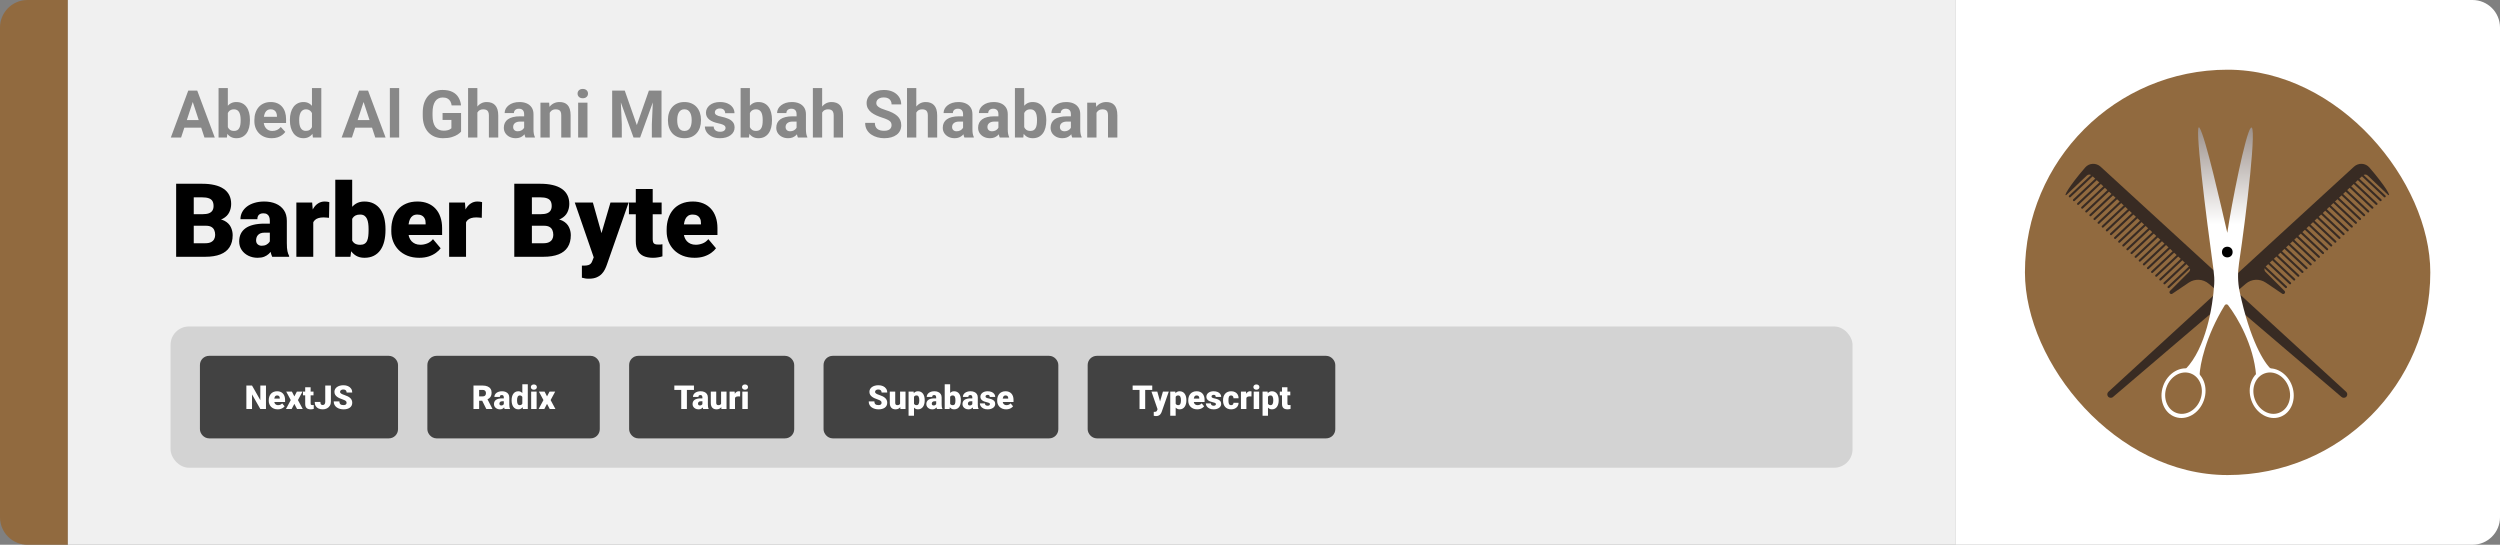 <svg width="1363" height="297" viewBox="0 0 1363 297" fill="none" xmlns="http://www.w3.org/2000/svg">
<rect x="0" y="0" width="1363" height="297" fill="#808080" stroke="none"/>
<path d="M0 15C0 6.716 6.716 0 15 0H37V297H15C6.716 297 0 290.284 0 282V15Z" fill="#916A3F"/>
<path d="M37 0H1066V297H37V0Z" fill="#F0F0F0"/>
<path d="M105.691 53.783L98.731 75H93.123L102.633 49.406H106.201L105.691 53.783ZM111.475 75L104.496 53.783L103.934 49.406H107.537L117.1 75H111.475ZM111.158 65.473V69.603H97.641V65.473H111.158ZM119.156 48H124.219V70.641L123.709 75H119.156V48ZM136.26 65.297V65.666C136.26 67.084 136.107 68.385 135.803 69.568C135.51 70.752 135.053 71.777 134.432 72.644C133.811 73.5 133.037 74.168 132.111 74.648C131.197 75.117 130.119 75.352 128.877 75.352C127.717 75.352 126.709 75.117 125.854 74.648C125.01 74.18 124.301 73.518 123.727 72.662C123.152 71.807 122.689 70.805 122.338 69.656C121.986 68.508 121.723 67.254 121.547 65.894V65.086C121.723 63.727 121.986 62.473 122.338 61.324C122.689 60.176 123.152 59.174 123.727 58.318C124.301 57.463 125.01 56.801 125.854 56.332C126.697 55.863 127.693 55.629 128.842 55.629C130.096 55.629 131.186 55.869 132.111 56.35C133.049 56.818 133.822 57.486 134.432 58.353C135.053 59.209 135.51 60.228 135.803 61.412C136.107 62.584 136.26 63.879 136.26 65.297ZM131.197 65.666V65.297C131.197 64.523 131.139 63.797 131.021 63.117C130.916 62.426 130.729 61.822 130.459 61.307C130.189 60.779 129.82 60.363 129.352 60.059C128.895 59.754 128.303 59.602 127.576 59.602C126.885 59.602 126.299 59.719 125.818 59.953C125.338 60.188 124.939 60.516 124.623 60.938C124.318 61.359 124.09 61.863 123.938 62.449C123.785 63.023 123.691 63.656 123.656 64.348V66.65C123.691 67.576 123.844 68.397 124.113 69.111C124.395 69.814 124.816 70.371 125.379 70.781C125.953 71.18 126.697 71.379 127.611 71.379C128.326 71.379 128.918 71.238 129.387 70.957C129.855 70.676 130.219 70.277 130.477 69.762C130.746 69.246 130.934 68.643 131.039 67.951C131.145 67.248 131.197 66.486 131.197 65.666ZM148.16 75.352C146.684 75.352 145.359 75.117 144.188 74.648C143.016 74.168 142.02 73.506 141.199 72.662C140.391 71.818 139.77 70.84 139.336 69.727C138.902 68.602 138.686 67.406 138.686 66.141V65.438C138.686 63.996 138.891 62.678 139.301 61.482C139.711 60.287 140.297 59.25 141.059 58.371C141.832 57.492 142.77 56.818 143.871 56.35C144.973 55.869 146.215 55.629 147.598 55.629C148.945 55.629 150.141 55.852 151.184 56.297C152.227 56.742 153.1 57.375 153.803 58.195C154.518 59.016 155.057 60 155.42 61.148C155.783 62.285 155.965 63.551 155.965 64.945V67.055H140.848V63.68H150.99V63.293C150.99 62.59 150.861 61.963 150.604 61.412C150.357 60.85 149.982 60.404 149.479 60.076C148.975 59.748 148.33 59.584 147.545 59.584C146.877 59.584 146.303 59.73 145.822 60.023C145.342 60.316 144.949 60.727 144.645 61.254C144.352 61.781 144.129 62.402 143.977 63.117C143.836 63.82 143.766 64.594 143.766 65.438V66.141C143.766 66.902 143.871 67.606 144.082 68.25C144.305 68.894 144.615 69.451 145.014 69.92C145.424 70.389 145.916 70.752 146.49 71.01C147.076 71.268 147.738 71.397 148.477 71.397C149.391 71.397 150.24 71.221 151.025 70.869C151.822 70.506 152.508 69.961 153.082 69.234L155.543 71.906C155.145 72.481 154.6 73.031 153.908 73.559C153.229 74.086 152.408 74.519 151.447 74.859C150.486 75.188 149.391 75.352 148.16 75.352ZM170.08 70.852V48H175.178V75H170.59L170.08 70.852ZM158.057 65.719V65.35C158.057 63.897 158.221 62.578 158.549 61.395C158.877 60.199 159.357 59.174 159.99 58.318C160.623 57.463 161.402 56.801 162.328 56.332C163.254 55.863 164.309 55.629 165.492 55.629C166.605 55.629 167.578 55.863 168.41 56.332C169.254 56.801 169.969 57.469 170.555 58.336C171.152 59.191 171.633 60.205 171.996 61.377C172.359 62.537 172.623 63.809 172.787 65.191V66C172.623 67.324 172.359 68.555 171.996 69.691C171.633 70.828 171.152 71.824 170.555 72.68C169.969 73.523 169.254 74.18 168.41 74.648C167.566 75.117 166.582 75.352 165.457 75.352C164.273 75.352 163.219 75.111 162.293 74.631C161.379 74.15 160.605 73.477 159.973 72.609C159.352 71.742 158.877 70.723 158.549 69.551C158.221 68.379 158.057 67.102 158.057 65.719ZM163.119 65.35V65.719C163.119 66.504 163.178 67.236 163.295 67.916C163.424 68.596 163.629 69.199 163.91 69.727C164.203 70.242 164.578 70.647 165.035 70.939C165.504 71.221 166.072 71.361 166.74 71.361C167.607 71.361 168.322 71.168 168.885 70.781C169.447 70.383 169.875 69.838 170.168 69.147C170.473 68.455 170.648 67.658 170.695 66.756V64.453C170.66 63.715 170.555 63.053 170.379 62.467C170.215 61.869 169.969 61.359 169.641 60.938C169.324 60.516 168.926 60.188 168.445 59.953C167.977 59.719 167.42 59.602 166.775 59.602C166.119 59.602 165.557 59.754 165.088 60.059C164.619 60.352 164.238 60.756 163.945 61.272C163.664 61.787 163.453 62.397 163.312 63.1C163.184 63.791 163.119 64.541 163.119 65.35ZM198.82 53.783L191.859 75H186.252L195.762 49.406H199.33L198.82 53.783ZM204.604 75L197.625 53.783L197.062 49.406H200.666L210.229 75H204.604ZM204.287 65.473V69.603H190.77V65.473H204.287ZM217.629 48V75H212.549V48H217.629ZM251.379 61.623V71.766C250.98 72.246 250.365 72.768 249.533 73.33C248.701 73.881 247.629 74.356 246.316 74.754C245.004 75.152 243.416 75.352 241.553 75.352C239.9 75.352 238.395 75.082 237.035 74.543C235.676 73.992 234.504 73.189 233.52 72.135C232.547 71.08 231.797 69.791 231.27 68.268C230.742 66.732 230.479 64.981 230.479 63.012V61.412C230.479 59.443 230.73 57.691 231.234 56.156C231.75 54.621 232.482 53.326 233.432 52.272C234.381 51.217 235.512 50.414 236.824 49.863C238.137 49.312 239.596 49.037 241.201 49.037C243.428 49.037 245.256 49.4 246.686 50.127C248.115 50.842 249.205 51.838 249.955 53.115C250.717 54.381 251.186 55.834 251.361 57.475H246.246C246.117 56.607 245.871 55.852 245.508 55.207C245.145 54.562 244.623 54.059 243.943 53.695C243.275 53.332 242.408 53.15 241.342 53.15C240.463 53.15 239.678 53.332 238.986 53.695C238.307 54.047 237.732 54.568 237.264 55.26C236.795 55.951 236.438 56.807 236.191 57.826C235.945 58.846 235.822 60.029 235.822 61.377V63.012C235.822 64.348 235.951 65.531 236.209 66.562C236.467 67.582 236.848 68.443 237.352 69.147C237.867 69.838 238.5 70.359 239.25 70.711C240 71.062 240.873 71.238 241.869 71.238C242.701 71.238 243.393 71.168 243.943 71.027C244.506 70.887 244.957 70.717 245.297 70.518C245.648 70.307 245.918 70.107 246.105 69.92V65.385H241.289V61.623H251.379ZM260.256 48V75H255.193V48H260.256ZM259.535 64.822H258.146C258.158 63.498 258.334 62.279 258.674 61.166C259.014 60.041 259.5 59.068 260.133 58.248C260.766 57.416 261.521 56.772 262.4 56.315C263.291 55.857 264.275 55.629 265.354 55.629C266.291 55.629 267.141 55.764 267.902 56.033C268.676 56.291 269.338 56.713 269.889 57.299C270.451 57.873 270.885 58.629 271.189 59.566C271.494 60.504 271.646 61.641 271.646 62.977V75H266.549V62.941C266.549 62.098 266.426 61.435 266.18 60.955C265.945 60.463 265.6 60.117 265.143 59.918C264.697 59.707 264.146 59.602 263.49 59.602C262.764 59.602 262.143 59.736 261.627 60.006C261.123 60.275 260.719 60.65 260.414 61.131C260.109 61.6 259.887 62.15 259.746 62.783C259.605 63.416 259.535 64.096 259.535 64.822ZM285.762 70.711V62.238C285.762 61.629 285.662 61.107 285.463 60.674C285.264 60.228 284.953 59.883 284.531 59.637C284.121 59.391 283.588 59.268 282.932 59.268C282.369 59.268 281.883 59.367 281.473 59.566C281.062 59.754 280.746 60.029 280.523 60.393C280.301 60.744 280.189 61.16 280.189 61.641H275.127C275.127 60.832 275.314 60.065 275.689 59.338C276.064 58.611 276.609 57.973 277.324 57.422C278.039 56.859 278.889 56.42 279.873 56.103C280.869 55.787 281.982 55.629 283.213 55.629C284.689 55.629 286.002 55.875 287.15 56.367C288.299 56.859 289.201 57.598 289.857 58.582C290.525 59.566 290.859 60.797 290.859 62.273V70.412C290.859 71.455 290.924 72.311 291.053 72.978C291.182 73.635 291.369 74.209 291.615 74.701V75H286.5C286.254 74.484 286.066 73.84 285.938 73.066C285.82 72.281 285.762 71.496 285.762 70.711ZM286.43 63.416L286.465 66.281H283.635C282.967 66.281 282.387 66.357 281.895 66.51C281.402 66.662 280.998 66.879 280.682 67.16C280.365 67.43 280.131 67.746 279.979 68.109C279.838 68.473 279.768 68.871 279.768 69.305C279.768 69.738 279.867 70.131 280.066 70.482C280.266 70.822 280.553 71.092 280.928 71.291C281.303 71.478 281.742 71.572 282.246 71.572C283.008 71.572 283.67 71.42 284.232 71.115C284.795 70.811 285.229 70.436 285.533 69.99C285.85 69.545 286.014 69.123 286.025 68.725L287.361 70.869C287.174 71.35 286.916 71.848 286.588 72.363C286.271 72.879 285.867 73.365 285.375 73.822C284.883 74.268 284.291 74.637 283.6 74.93C282.908 75.211 282.088 75.352 281.139 75.352C279.932 75.352 278.836 75.111 277.852 74.631C276.879 74.139 276.105 73.465 275.531 72.609C274.969 71.742 274.688 70.758 274.688 69.656C274.688 68.66 274.875 67.775 275.25 67.002C275.625 66.228 276.176 65.578 276.902 65.051C277.641 64.512 278.561 64.107 279.662 63.838C280.764 63.557 282.041 63.416 283.494 63.416H286.43ZM299.719 60.041V75H294.656V55.98H299.402L299.719 60.041ZM298.98 64.822H297.609C297.609 63.416 297.791 62.15 298.154 61.025C298.518 59.889 299.027 58.922 299.684 58.125C300.34 57.316 301.119 56.701 302.021 56.279C302.936 55.846 303.955 55.629 305.08 55.629C305.971 55.629 306.785 55.758 307.523 56.016C308.262 56.273 308.895 56.684 309.422 57.246C309.961 57.809 310.371 58.553 310.652 59.478C310.945 60.404 311.092 61.535 311.092 62.871V75H305.994V62.853C305.994 62.01 305.877 61.353 305.643 60.885C305.408 60.416 305.062 60.088 304.605 59.9C304.16 59.701 303.609 59.602 302.953 59.602C302.273 59.602 301.682 59.736 301.178 60.006C300.686 60.275 300.275 60.65 299.947 61.131C299.631 61.6 299.391 62.15 299.227 62.783C299.062 63.416 298.98 64.096 298.98 64.822ZM320.285 55.98V75H315.205V55.98H320.285ZM314.889 51.023C314.889 50.285 315.146 49.676 315.662 49.195C316.178 48.715 316.869 48.475 317.736 48.475C318.592 48.475 319.277 48.715 319.793 49.195C320.32 49.676 320.584 50.285 320.584 51.023C320.584 51.762 320.32 52.371 319.793 52.852C319.277 53.332 318.592 53.572 317.736 53.572C316.869 53.572 316.178 53.332 315.662 52.852C315.146 52.371 314.889 51.762 314.889 51.023ZM336.158 49.406H340.623L347.197 68.197L353.771 49.406H358.236L348.99 75H345.404L336.158 49.406ZM333.75 49.406H338.197L339.006 67.723V75H333.75V49.406ZM356.197 49.406H360.662V75H355.389V67.723L356.197 49.406ZM364.16 65.684V65.314C364.16 63.92 364.359 62.637 364.758 61.465C365.156 60.281 365.736 59.256 366.498 58.389C367.26 57.522 368.197 56.848 369.311 56.367C370.424 55.875 371.701 55.629 373.143 55.629C374.584 55.629 375.867 55.875 376.992 56.367C378.117 56.848 379.061 57.522 379.822 58.389C380.596 59.256 381.182 60.281 381.58 61.465C381.979 62.637 382.178 63.92 382.178 65.314V65.684C382.178 67.066 381.979 68.35 381.58 69.533C381.182 70.705 380.596 71.731 379.822 72.609C379.061 73.477 378.123 74.15 377.01 74.631C375.896 75.111 374.619 75.352 373.178 75.352C371.736 75.352 370.453 75.111 369.328 74.631C368.215 74.15 367.271 73.477 366.498 72.609C365.736 71.731 365.156 70.705 364.758 69.533C364.359 68.35 364.16 67.066 364.16 65.684ZM369.223 65.314V65.684C369.223 66.481 369.293 67.225 369.434 67.916C369.574 68.607 369.797 69.217 370.102 69.744C370.418 70.26 370.828 70.664 371.332 70.957C371.836 71.25 372.451 71.397 373.178 71.397C373.881 71.397 374.484 71.25 374.988 70.957C375.492 70.664 375.896 70.26 376.201 69.744C376.506 69.217 376.729 68.607 376.869 67.916C377.021 67.225 377.098 66.481 377.098 65.684V65.314C377.098 64.541 377.021 63.815 376.869 63.135C376.729 62.443 376.5 61.834 376.184 61.307C375.879 60.768 375.475 60.346 374.971 60.041C374.467 59.736 373.857 59.584 373.143 59.584C372.428 59.584 371.818 59.736 371.314 60.041C370.822 60.346 370.418 60.768 370.102 61.307C369.797 61.834 369.574 62.443 369.434 63.135C369.293 63.815 369.223 64.541 369.223 65.314ZM395.572 69.744C395.572 69.381 395.467 69.053 395.256 68.76C395.045 68.467 394.652 68.197 394.078 67.951C393.516 67.693 392.701 67.459 391.635 67.248C390.674 67.037 389.777 66.773 388.945 66.457C388.125 66.129 387.41 65.736 386.801 65.279C386.203 64.822 385.734 64.283 385.395 63.662C385.055 63.029 384.885 62.309 384.885 61.5C384.885 60.703 385.055 59.953 385.395 59.25C385.746 58.547 386.244 57.926 386.889 57.387C387.545 56.836 388.342 56.408 389.279 56.103C390.229 55.787 391.295 55.629 392.479 55.629C394.131 55.629 395.549 55.893 396.732 56.42C397.928 56.947 398.842 57.674 399.475 58.6C400.119 59.514 400.441 60.557 400.441 61.728H395.379C395.379 61.236 395.273 60.797 395.062 60.41C394.863 60.012 394.547 59.701 394.113 59.478C393.691 59.244 393.141 59.127 392.461 59.127C391.898 59.127 391.412 59.227 391.002 59.426C390.592 59.613 390.275 59.871 390.053 60.199C389.842 60.516 389.736 60.867 389.736 61.254C389.736 61.547 389.795 61.81 389.912 62.045C390.041 62.268 390.246 62.473 390.527 62.66C390.809 62.848 391.172 63.023 391.617 63.188C392.074 63.34 392.637 63.48 393.305 63.609C394.676 63.891 395.9 64.26 396.979 64.717C398.057 65.162 398.912 65.772 399.545 66.545C400.178 67.307 400.494 68.309 400.494 69.551C400.494 70.394 400.307 71.168 399.932 71.871C399.557 72.574 399.018 73.189 398.314 73.717C397.611 74.232 396.768 74.637 395.783 74.93C394.811 75.211 393.715 75.352 392.496 75.352C390.727 75.352 389.227 75.035 387.996 74.402C386.777 73.769 385.852 72.967 385.219 71.994C384.598 71.01 384.287 70.002 384.287 68.971H389.086C389.109 69.662 389.285 70.219 389.613 70.641C389.953 71.062 390.381 71.367 390.896 71.555C391.424 71.742 391.992 71.836 392.602 71.836C393.258 71.836 393.803 71.748 394.236 71.572C394.67 71.385 394.998 71.139 395.221 70.834C395.455 70.518 395.572 70.154 395.572 69.744ZM403.781 48H408.844V70.641L408.334 75H403.781V48ZM420.885 65.297V65.666C420.885 67.084 420.732 68.385 420.428 69.568C420.135 70.752 419.678 71.777 419.057 72.644C418.436 73.5 417.662 74.168 416.736 74.648C415.822 75.117 414.744 75.352 413.502 75.352C412.342 75.352 411.334 75.117 410.479 74.648C409.635 74.18 408.926 73.518 408.352 72.662C407.777 71.807 407.314 70.805 406.963 69.656C406.611 68.508 406.348 67.254 406.172 65.894V65.086C406.348 63.727 406.611 62.473 406.963 61.324C407.314 60.176 407.777 59.174 408.352 58.318C408.926 57.463 409.635 56.801 410.479 56.332C411.322 55.863 412.318 55.629 413.467 55.629C414.721 55.629 415.811 55.869 416.736 56.35C417.674 56.818 418.447 57.486 419.057 58.353C419.678 59.209 420.135 60.228 420.428 61.412C420.732 62.584 420.885 63.879 420.885 65.297ZM415.822 65.666V65.297C415.822 64.523 415.764 63.797 415.646 63.117C415.541 62.426 415.354 61.822 415.084 61.307C414.814 60.779 414.445 60.363 413.977 60.059C413.52 59.754 412.928 59.602 412.201 59.602C411.51 59.602 410.924 59.719 410.443 59.953C409.963 60.188 409.564 60.516 409.248 60.938C408.943 61.359 408.715 61.863 408.562 62.449C408.41 63.023 408.316 63.656 408.281 64.348V66.65C408.316 67.576 408.469 68.397 408.738 69.111C409.02 69.814 409.441 70.371 410.004 70.781C410.578 71.18 411.322 71.379 412.236 71.379C412.951 71.379 413.543 71.238 414.012 70.957C414.48 70.676 414.844 70.277 415.102 69.762C415.371 69.246 415.559 68.643 415.664 67.951C415.77 67.248 415.822 66.486 415.822 65.666ZM434.297 70.711V62.238C434.297 61.629 434.197 61.107 433.998 60.674C433.799 60.228 433.488 59.883 433.066 59.637C432.656 59.391 432.123 59.268 431.467 59.268C430.904 59.268 430.418 59.367 430.008 59.566C429.598 59.754 429.281 60.029 429.059 60.393C428.836 60.744 428.725 61.16 428.725 61.641H423.662C423.662 60.832 423.85 60.065 424.225 59.338C424.6 58.611 425.145 57.973 425.859 57.422C426.574 56.859 427.424 56.42 428.408 56.103C429.404 55.787 430.518 55.629 431.748 55.629C433.225 55.629 434.537 55.875 435.686 56.367C436.834 56.859 437.736 57.598 438.393 58.582C439.061 59.566 439.395 60.797 439.395 62.273V70.412C439.395 71.455 439.459 72.311 439.588 72.978C439.717 73.635 439.904 74.209 440.15 74.701V75H435.035C434.789 74.484 434.602 73.84 434.473 73.066C434.355 72.281 434.297 71.496 434.297 70.711ZM434.965 63.416L435 66.281H432.17C431.502 66.281 430.922 66.357 430.43 66.51C429.938 66.662 429.533 66.879 429.217 67.16C428.9 67.43 428.666 67.746 428.514 68.109C428.373 68.473 428.303 68.871 428.303 69.305C428.303 69.738 428.402 70.131 428.602 70.482C428.801 70.822 429.088 71.092 429.463 71.291C429.838 71.478 430.277 71.572 430.781 71.572C431.543 71.572 432.205 71.42 432.768 71.115C433.33 70.811 433.764 70.436 434.068 69.99C434.385 69.545 434.549 69.123 434.561 68.725L435.896 70.869C435.709 71.35 435.451 71.848 435.123 72.363C434.807 72.879 434.402 73.365 433.91 73.822C433.418 74.268 432.826 74.637 432.135 74.93C431.443 75.211 430.623 75.352 429.674 75.352C428.467 75.352 427.371 75.111 426.387 74.631C425.414 74.139 424.641 73.465 424.066 72.609C423.504 71.742 423.223 70.758 423.223 69.656C423.223 68.66 423.41 67.775 423.785 67.002C424.16 66.228 424.711 65.578 425.438 65.051C426.176 64.512 427.096 64.107 428.197 63.838C429.299 63.557 430.576 63.416 432.029 63.416H434.965ZM448.236 48V75H443.174V48H448.236ZM447.516 64.822H446.127C446.139 63.498 446.314 62.279 446.654 61.166C446.994 60.041 447.48 59.068 448.113 58.248C448.746 57.416 449.502 56.772 450.381 56.315C451.271 55.857 452.256 55.629 453.334 55.629C454.271 55.629 455.121 55.764 455.883 56.033C456.656 56.291 457.318 56.713 457.869 57.299C458.432 57.873 458.865 58.629 459.17 59.566C459.475 60.504 459.627 61.641 459.627 62.977V75H454.529V62.941C454.529 62.098 454.406 61.435 454.16 60.955C453.926 60.463 453.58 60.117 453.123 59.918C452.678 59.707 452.127 59.602 451.471 59.602C450.744 59.602 450.123 59.736 449.607 60.006C449.104 60.275 448.699 60.65 448.395 61.131C448.09 61.6 447.867 62.15 447.727 62.783C447.586 63.416 447.516 64.096 447.516 64.822ZM486.082 68.303C486.082 67.846 486.012 67.436 485.871 67.072C485.742 66.697 485.496 66.357 485.133 66.053C484.77 65.736 484.26 65.426 483.604 65.121C482.947 64.816 482.098 64.5 481.055 64.172C479.895 63.797 478.793 63.375 477.75 62.906C476.719 62.438 475.805 61.893 475.008 61.272C474.223 60.639 473.602 59.906 473.145 59.074C472.699 58.242 472.477 57.275 472.477 56.174C472.477 55.107 472.711 54.141 473.18 53.273C473.648 52.395 474.305 51.645 475.148 51.023C475.992 50.391 476.988 49.904 478.137 49.565C479.297 49.225 480.568 49.055 481.951 49.055C483.838 49.055 485.484 49.395 486.891 50.074C488.297 50.754 489.387 51.685 490.16 52.869C490.945 54.053 491.338 55.406 491.338 56.93H486.1C486.1 56.18 485.941 55.523 485.625 54.961C485.32 54.387 484.852 53.935 484.219 53.607C483.598 53.279 482.812 53.115 481.863 53.115C480.949 53.115 480.188 53.256 479.578 53.537C478.969 53.807 478.512 54.176 478.207 54.645C477.902 55.102 477.75 55.617 477.75 56.191C477.75 56.625 477.855 57.018 478.066 57.369C478.289 57.721 478.617 58.049 479.051 58.353C479.484 58.658 480.018 58.945 480.65 59.215C481.283 59.484 482.016 59.748 482.848 60.006C484.242 60.428 485.467 60.902 486.521 61.43C487.588 61.957 488.479 62.549 489.193 63.205C489.908 63.861 490.447 64.606 490.811 65.438C491.174 66.269 491.355 67.213 491.355 68.268C491.355 69.381 491.139 70.377 490.705 71.256C490.271 72.135 489.645 72.879 488.824 73.488C488.004 74.098 487.025 74.561 485.889 74.877C484.752 75.193 483.48 75.352 482.074 75.352C480.809 75.352 479.561 75.188 478.33 74.859C477.1 74.519 475.98 74.01 474.973 73.33C473.977 72.65 473.18 71.783 472.582 70.728C471.984 69.674 471.686 68.426 471.686 66.984H476.977C476.977 67.781 477.1 68.455 477.346 69.006C477.592 69.557 477.938 70.002 478.383 70.342C478.84 70.682 479.379 70.928 480 71.08C480.633 71.232 481.324 71.309 482.074 71.309C482.988 71.309 483.738 71.18 484.324 70.922C484.922 70.664 485.361 70.307 485.643 69.85C485.936 69.393 486.082 68.877 486.082 68.303ZM499.564 48V75H494.502V48H499.564ZM498.844 64.822H497.455C497.467 63.498 497.643 62.279 497.982 61.166C498.322 60.041 498.809 59.068 499.441 58.248C500.074 57.416 500.83 56.772 501.709 56.315C502.6 55.857 503.584 55.629 504.662 55.629C505.6 55.629 506.449 55.764 507.211 56.033C507.984 56.291 508.646 56.713 509.197 57.299C509.76 57.873 510.193 58.629 510.498 59.566C510.803 60.504 510.955 61.641 510.955 62.977V75H505.857V62.941C505.857 62.098 505.734 61.435 505.488 60.955C505.254 60.463 504.908 60.117 504.451 59.918C504.006 59.707 503.455 59.602 502.799 59.602C502.072 59.602 501.451 59.736 500.936 60.006C500.432 60.275 500.027 60.65 499.723 61.131C499.418 61.6 499.195 62.15 499.055 62.783C498.914 63.416 498.844 64.096 498.844 64.822ZM525.07 70.711V62.238C525.07 61.629 524.971 61.107 524.771 60.674C524.572 60.228 524.262 59.883 523.84 59.637C523.43 59.391 522.896 59.268 522.24 59.268C521.678 59.268 521.191 59.367 520.781 59.566C520.371 59.754 520.055 60.029 519.832 60.393C519.609 60.744 519.498 61.16 519.498 61.641H514.436C514.436 60.832 514.623 60.065 514.998 59.338C515.373 58.611 515.918 57.973 516.633 57.422C517.348 56.859 518.197 56.42 519.182 56.103C520.178 55.787 521.291 55.629 522.521 55.629C523.998 55.629 525.311 55.875 526.459 56.367C527.607 56.859 528.51 57.598 529.166 58.582C529.834 59.566 530.168 60.797 530.168 62.273V70.412C530.168 71.455 530.232 72.311 530.361 72.978C530.49 73.635 530.678 74.209 530.924 74.701V75H525.809C525.562 74.484 525.375 73.84 525.246 73.066C525.129 72.281 525.07 71.496 525.07 70.711ZM525.738 63.416L525.773 66.281H522.943C522.275 66.281 521.695 66.357 521.203 66.51C520.711 66.662 520.307 66.879 519.99 67.16C519.674 67.43 519.439 67.746 519.287 68.109C519.146 68.473 519.076 68.871 519.076 69.305C519.076 69.738 519.176 70.131 519.375 70.482C519.574 70.822 519.861 71.092 520.236 71.291C520.611 71.478 521.051 71.572 521.555 71.572C522.316 71.572 522.979 71.42 523.541 71.115C524.104 70.811 524.537 70.436 524.842 69.99C525.158 69.545 525.322 69.123 525.334 68.725L526.67 70.869C526.482 71.35 526.225 71.848 525.896 72.363C525.58 72.879 525.176 73.365 524.684 73.822C524.191 74.268 523.6 74.637 522.908 74.93C522.217 75.211 521.396 75.352 520.447 75.352C519.24 75.352 518.145 75.111 517.16 74.631C516.188 74.139 515.414 73.465 514.84 72.609C514.277 71.742 513.996 70.758 513.996 69.656C513.996 68.66 514.184 67.775 514.559 67.002C514.934 66.228 515.484 65.578 516.211 65.051C516.949 64.512 517.869 64.107 518.971 63.838C520.072 63.557 521.35 63.416 522.803 63.416H525.738ZM544.336 70.711V62.238C544.336 61.629 544.236 61.107 544.037 60.674C543.838 60.228 543.527 59.883 543.105 59.637C542.695 59.391 542.162 59.268 541.506 59.268C540.943 59.268 540.457 59.367 540.047 59.566C539.637 59.754 539.32 60.029 539.098 60.393C538.875 60.744 538.764 61.16 538.764 61.641H533.701C533.701 60.832 533.889 60.065 534.264 59.338C534.639 58.611 535.184 57.973 535.898 57.422C536.613 56.859 537.463 56.42 538.447 56.103C539.443 55.787 540.557 55.629 541.787 55.629C543.264 55.629 544.576 55.875 545.725 56.367C546.873 56.859 547.775 57.598 548.432 58.582C549.1 59.566 549.434 60.797 549.434 62.273V70.412C549.434 71.455 549.498 72.311 549.627 72.978C549.756 73.635 549.943 74.209 550.189 74.701V75H545.074C544.828 74.484 544.641 73.84 544.512 73.066C544.395 72.281 544.336 71.496 544.336 70.711ZM545.004 63.416L545.039 66.281H542.209C541.541 66.281 540.961 66.357 540.469 66.51C539.977 66.662 539.572 66.879 539.256 67.16C538.939 67.43 538.705 67.746 538.553 68.109C538.412 68.473 538.342 68.871 538.342 69.305C538.342 69.738 538.441 70.131 538.641 70.482C538.84 70.822 539.127 71.092 539.502 71.291C539.877 71.478 540.316 71.572 540.82 71.572C541.582 71.572 542.244 71.42 542.807 71.115C543.369 70.811 543.803 70.436 544.107 69.99C544.424 69.545 544.588 69.123 544.6 68.725L545.936 70.869C545.748 71.35 545.49 71.848 545.162 72.363C544.846 72.879 544.441 73.365 543.949 73.822C543.457 74.268 542.865 74.637 542.174 74.93C541.482 75.211 540.662 75.352 539.713 75.352C538.506 75.352 537.41 75.111 536.426 74.631C535.453 74.139 534.68 73.465 534.105 72.609C533.543 71.742 533.262 70.758 533.262 69.656C533.262 68.66 533.449 67.775 533.824 67.002C534.199 66.228 534.75 65.578 535.477 65.051C536.215 64.512 537.135 64.107 538.236 63.838C539.338 63.557 540.615 63.416 542.068 63.416H545.004ZM553.336 48H558.398V70.641L557.889 75H553.336V48ZM570.439 65.297V65.666C570.439 67.084 570.287 68.385 569.982 69.568C569.689 70.752 569.232 71.777 568.611 72.644C567.99 73.5 567.217 74.168 566.291 74.648C565.377 75.117 564.299 75.352 563.057 75.352C561.896 75.352 560.889 75.117 560.033 74.648C559.189 74.18 558.48 73.518 557.906 72.662C557.332 71.807 556.869 70.805 556.518 69.656C556.166 68.508 555.902 67.254 555.727 65.894V65.086C555.902 63.727 556.166 62.473 556.518 61.324C556.869 60.176 557.332 59.174 557.906 58.318C558.48 57.463 559.189 56.801 560.033 56.332C560.877 55.863 561.873 55.629 563.021 55.629C564.275 55.629 565.365 55.869 566.291 56.35C567.229 56.818 568.002 57.486 568.611 58.353C569.232 59.209 569.689 60.228 569.982 61.412C570.287 62.584 570.439 63.879 570.439 65.297ZM565.377 65.666V65.297C565.377 64.523 565.318 63.797 565.201 63.117C565.096 62.426 564.908 61.822 564.639 61.307C564.369 60.779 564 60.363 563.531 60.059C563.074 59.754 562.482 59.602 561.756 59.602C561.064 59.602 560.479 59.719 559.998 59.953C559.518 60.188 559.119 60.516 558.803 60.938C558.498 61.359 558.27 61.863 558.117 62.449C557.965 63.023 557.871 63.656 557.836 64.348V66.65C557.871 67.576 558.023 68.397 558.293 69.111C558.574 69.814 558.996 70.371 559.559 70.781C560.133 71.18 560.877 71.379 561.791 71.379C562.506 71.379 563.098 71.238 563.566 70.957C564.035 70.676 564.398 70.277 564.656 69.762C564.926 69.246 565.113 68.643 565.219 67.951C565.324 67.248 565.377 66.486 565.377 65.666ZM583.852 70.711V62.238C583.852 61.629 583.752 61.107 583.553 60.674C583.354 60.228 583.043 59.883 582.621 59.637C582.211 59.391 581.678 59.268 581.021 59.268C580.459 59.268 579.973 59.367 579.562 59.566C579.152 59.754 578.836 60.029 578.613 60.393C578.391 60.744 578.279 61.16 578.279 61.641H573.217C573.217 60.832 573.404 60.065 573.779 59.338C574.154 58.611 574.699 57.973 575.414 57.422C576.129 56.859 576.979 56.42 577.963 56.103C578.959 55.787 580.072 55.629 581.303 55.629C582.779 55.629 584.092 55.875 585.24 56.367C586.389 56.859 587.291 57.598 587.947 58.582C588.615 59.566 588.949 60.797 588.949 62.273V70.412C588.949 71.455 589.014 72.311 589.143 72.978C589.271 73.635 589.459 74.209 589.705 74.701V75H584.59C584.344 74.484 584.156 73.84 584.027 73.066C583.91 72.281 583.852 71.496 583.852 70.711ZM584.52 63.416L584.555 66.281H581.725C581.057 66.281 580.477 66.357 579.984 66.51C579.492 66.662 579.088 66.879 578.771 67.16C578.455 67.43 578.221 67.746 578.068 68.109C577.928 68.473 577.857 68.871 577.857 69.305C577.857 69.738 577.957 70.131 578.156 70.482C578.355 70.822 578.643 71.092 579.018 71.291C579.393 71.478 579.832 71.572 580.336 71.572C581.098 71.572 581.76 71.42 582.322 71.115C582.885 70.811 583.318 70.436 583.623 69.99C583.939 69.545 584.104 69.123 584.115 68.725L585.451 70.869C585.264 71.35 585.006 71.848 584.678 72.363C584.361 72.879 583.957 73.365 583.465 73.822C582.973 74.268 582.381 74.637 581.689 74.93C580.998 75.211 580.178 75.352 579.229 75.352C578.021 75.352 576.926 75.111 575.941 74.631C574.969 74.139 574.195 73.465 573.621 72.609C573.059 71.742 572.777 70.758 572.777 69.656C572.777 68.66 572.965 67.775 573.34 67.002C573.715 66.228 574.266 65.578 574.992 65.051C575.73 64.512 576.65 64.107 577.752 63.838C578.854 63.557 580.131 63.416 581.584 63.416H584.52ZM597.809 60.041V75H592.746V55.98H597.492L597.809 60.041ZM597.07 64.822H595.699C595.699 63.416 595.881 62.15 596.244 61.025C596.607 59.889 597.117 58.922 597.773 58.125C598.43 57.316 599.209 56.701 600.111 56.279C601.025 55.846 602.045 55.629 603.17 55.629C604.061 55.629 604.875 55.758 605.613 56.016C606.352 56.273 606.984 56.684 607.512 57.246C608.051 57.809 608.461 58.553 608.742 59.478C609.035 60.404 609.182 61.535 609.182 62.871V75H604.084V62.853C604.084 62.01 603.967 61.353 603.732 60.885C603.498 60.416 603.152 60.088 602.695 59.9C602.25 59.701 601.699 59.602 601.043 59.602C600.363 59.602 599.771 59.736 599.268 60.006C598.775 60.275 598.365 60.65 598.037 61.131C597.721 61.6 597.48 62.15 597.316 62.783C597.152 63.416 597.07 64.096 597.07 64.822Z" fill="#888888"/>
<path d="M112.277 123.074H102.023L101.969 116.785H110.281C111.776 116.785 112.97 116.621 113.863 116.293C114.757 115.947 115.404 115.445 115.805 114.789C116.224 114.133 116.434 113.312 116.434 112.328C116.434 111.198 116.224 110.286 115.805 109.594C115.385 108.901 114.72 108.4 113.809 108.09C112.915 107.762 111.758 107.598 110.336 107.598H105.633V140H96.035V100.188H110.336C112.797 100.188 114.993 100.415 116.926 100.871C118.858 101.309 120.499 101.983 121.848 102.895C123.215 103.806 124.254 104.954 124.965 106.34C125.676 107.707 126.031 109.32 126.031 111.18C126.031 112.802 125.685 114.324 124.992 115.746C124.299 117.168 123.142 118.326 121.52 119.219C119.915 120.094 117.719 120.549 114.93 120.586L112.277 123.074ZM111.895 140H99.699L102.98 132.617H111.895C113.207 132.617 114.255 132.417 115.039 132.016C115.841 131.596 116.415 131.049 116.762 130.375C117.126 129.682 117.309 128.917 117.309 128.078C117.309 127.057 117.135 126.173 116.789 125.426C116.461 124.678 115.932 124.104 115.203 123.703C114.474 123.284 113.499 123.074 112.277 123.074H104.211L104.266 116.785H113.918L116.16 119.301C118.822 119.191 120.927 119.565 122.477 120.422C124.044 121.279 125.165 122.409 125.84 123.812C126.514 125.216 126.852 126.684 126.852 128.215C126.852 130.822 126.286 133 125.156 134.75C124.044 136.5 122.376 137.812 120.152 138.688C117.928 139.562 115.176 140 111.895 140ZM147.113 132.562V120.367C147.113 119.529 146.995 118.809 146.758 118.207C146.521 117.605 146.147 117.141 145.637 116.812C145.126 116.466 144.443 116.293 143.586 116.293C142.893 116.293 142.301 116.411 141.809 116.648C141.316 116.885 140.943 117.241 140.688 117.715C140.432 118.189 140.305 118.79 140.305 119.52H131.09C131.09 118.152 131.391 116.885 131.992 115.719C132.612 114.534 133.487 113.504 134.617 112.629C135.766 111.754 137.133 111.079 138.719 110.605C140.323 110.113 142.109 109.867 144.078 109.867C146.43 109.867 148.526 110.259 150.367 111.043C152.227 111.827 153.694 113.003 154.77 114.57C155.845 116.12 156.383 118.07 156.383 120.422V132.535C156.383 134.467 156.492 135.935 156.711 136.938C156.93 137.922 157.24 138.788 157.641 139.535V140H148.398C147.961 139.089 147.633 137.977 147.414 136.664C147.214 135.333 147.113 133.966 147.113 132.562ZM148.234 121.926L148.289 126.848H144.215C143.358 126.848 142.629 126.966 142.027 127.203C141.444 127.44 140.97 127.768 140.605 128.188C140.259 128.589 140.004 129.044 139.84 129.555C139.694 130.065 139.621 130.603 139.621 131.168C139.621 131.715 139.749 132.207 140.004 132.645C140.277 133.064 140.642 133.392 141.098 133.629C141.553 133.866 142.064 133.984 142.629 133.984C143.65 133.984 144.516 133.793 145.227 133.41C145.956 133.009 146.512 132.526 146.895 131.961C147.277 131.396 147.469 130.867 147.469 130.375L149.492 134.148C149.128 134.878 148.708 135.616 148.234 136.363C147.779 137.111 147.204 137.803 146.512 138.441C145.837 139.061 145.008 139.572 144.023 139.973C143.039 140.355 141.845 140.547 140.441 140.547C138.618 140.547 136.941 140.173 135.41 139.426C133.897 138.678 132.685 137.639 131.773 136.309C130.862 134.96 130.406 133.41 130.406 131.66C130.406 130.129 130.68 128.762 131.227 127.559C131.792 126.355 132.639 125.335 133.77 124.496C134.9 123.658 136.34 123.02 138.09 122.582C139.84 122.145 141.9 121.926 144.27 121.926H148.234ZM170.793 117.742V140H161.578V110.414H170.191L170.793 117.742ZM179.543 110.195L179.379 118.754C179.014 118.717 178.522 118.672 177.902 118.617C177.283 118.562 176.763 118.535 176.344 118.535C175.268 118.535 174.339 118.663 173.555 118.918C172.789 119.155 172.151 119.52 171.641 120.012C171.148 120.486 170.784 121.087 170.547 121.816C170.328 122.546 170.228 123.393 170.246 124.359L168.578 123.266C168.578 121.279 168.77 119.474 169.152 117.852C169.553 116.211 170.118 114.798 170.848 113.613C171.577 112.41 172.461 111.49 173.5 110.852C174.539 110.195 175.706 109.867 177 109.867C177.456 109.867 177.902 109.895 178.34 109.949C178.796 110.004 179.197 110.086 179.543 110.195ZM182.797 98H192.012V132.727L191.055 140H182.797V98ZM210.168 124.879V125.453C210.168 127.695 209.94 129.737 209.484 131.578C209.029 133.419 208.327 135.014 207.379 136.363C206.431 137.694 205.237 138.724 203.797 139.453C202.357 140.182 200.652 140.547 198.684 140.547C196.897 140.547 195.366 140.164 194.09 139.398C192.814 138.615 191.747 137.539 190.891 136.172C190.034 134.786 189.341 133.191 188.812 131.387C188.284 129.564 187.865 127.613 187.555 125.535V124.852C187.865 122.792 188.284 120.859 188.812 119.055C189.341 117.232 190.034 115.637 190.891 114.27C191.747 112.884 192.805 111.809 194.062 111.043C195.339 110.259 196.861 109.867 198.629 109.867C200.616 109.867 202.329 110.241 203.77 110.988C205.228 111.736 206.431 112.784 207.379 114.133C208.327 115.482 209.029 117.068 209.484 118.891C209.94 120.714 210.168 122.71 210.168 124.879ZM200.953 125.453V124.879C200.953 123.803 200.889 122.792 200.762 121.844C200.634 120.896 200.406 120.057 200.078 119.328C199.75 118.599 199.285 118.025 198.684 117.605C198.082 117.186 197.298 116.977 196.332 116.977C195.348 116.977 194.518 117.141 193.844 117.469C193.188 117.797 192.659 118.271 192.258 118.891C191.875 119.492 191.602 120.24 191.438 121.133C191.273 122.008 191.201 123.001 191.219 124.113V126.273C191.182 127.786 191.319 129.081 191.629 130.156C191.939 131.232 192.477 132.052 193.242 132.617C194.008 133.182 195.056 133.465 196.387 133.465C197.371 133.465 198.164 133.273 198.766 132.891C199.385 132.508 199.85 131.961 200.16 131.25C200.47 130.539 200.68 129.691 200.789 128.707C200.898 127.723 200.953 126.638 200.953 125.453ZM228.598 140.547C226.191 140.547 224.04 140.173 222.145 139.426C220.249 138.66 218.645 137.612 217.332 136.281C216.038 134.951 215.044 133.419 214.352 131.688C213.677 129.956 213.34 128.124 213.34 126.191V125.152C213.34 122.983 213.641 120.978 214.242 119.137C214.844 117.277 215.737 115.655 216.922 114.27C218.107 112.884 219.592 111.809 221.379 111.043C223.165 110.259 225.243 109.867 227.613 109.867C229.71 109.867 231.587 110.204 233.246 110.879C234.905 111.553 236.309 112.52 237.457 113.777C238.624 115.035 239.508 116.557 240.109 118.344C240.729 120.13 241.039 122.135 241.039 124.359V128.105H216.867V122.336H232.043V121.625C232.061 120.641 231.888 119.802 231.523 119.109C231.177 118.417 230.667 117.888 229.992 117.523C229.318 117.159 228.497 116.977 227.531 116.977C226.529 116.977 225.699 117.195 225.043 117.633C224.405 118.07 223.904 118.672 223.539 119.438C223.193 120.185 222.947 121.051 222.801 122.035C222.655 123.02 222.582 124.059 222.582 125.152V126.191C222.582 127.285 222.728 128.279 223.02 129.172C223.329 130.065 223.767 130.831 224.332 131.469C224.915 132.089 225.608 132.572 226.41 132.918C227.23 133.264 228.16 133.438 229.199 133.438C230.457 133.438 231.697 133.201 232.918 132.727C234.139 132.253 235.188 131.469 236.062 130.375L240.246 135.352C239.645 136.208 238.788 137.038 237.676 137.84C236.582 138.642 235.27 139.298 233.738 139.809C232.207 140.301 230.493 140.547 228.598 140.547ZM254.082 117.742V140H244.867V110.414H253.48L254.082 117.742ZM262.832 110.195L262.668 118.754C262.303 118.717 261.811 118.672 261.191 118.617C260.572 118.562 260.052 118.535 259.633 118.535C258.557 118.535 257.628 118.663 256.844 118.918C256.078 119.155 255.44 119.52 254.93 120.012C254.438 120.486 254.073 121.087 253.836 121.816C253.617 122.546 253.517 123.393 253.535 124.359L251.867 123.266C251.867 121.279 252.059 119.474 252.441 117.852C252.842 116.211 253.408 114.798 254.137 113.613C254.866 112.41 255.75 111.49 256.789 110.852C257.828 110.195 258.995 109.867 260.289 109.867C260.745 109.867 261.191 109.895 261.629 109.949C262.085 110.004 262.486 110.086 262.832 110.195ZM296.629 123.074H286.375L286.32 116.785H294.633C296.128 116.785 297.322 116.621 298.215 116.293C299.108 115.947 299.755 115.445 300.156 114.789C300.576 114.133 300.785 113.312 300.785 112.328C300.785 111.198 300.576 110.286 300.156 109.594C299.737 108.901 299.072 108.4 298.16 108.09C297.267 107.762 296.109 107.598 294.688 107.598H289.984V140H280.387V100.188H294.688C297.148 100.188 299.345 100.415 301.277 100.871C303.21 101.309 304.85 101.983 306.199 102.895C307.566 103.806 308.605 104.954 309.316 106.34C310.027 107.707 310.383 109.32 310.383 111.18C310.383 112.802 310.036 114.324 309.344 115.746C308.651 117.168 307.493 118.326 305.871 119.219C304.267 120.094 302.07 120.549 299.281 120.586L296.629 123.074ZM296.246 140H284.051L287.332 132.617H296.246C297.559 132.617 298.607 132.417 299.391 132.016C300.193 131.596 300.767 131.049 301.113 130.375C301.478 129.682 301.66 128.917 301.66 128.078C301.66 127.057 301.487 126.173 301.141 125.426C300.812 124.678 300.284 124.104 299.555 123.703C298.826 123.284 297.85 123.074 296.629 123.074H288.562L288.617 116.785H298.27L300.512 119.301C303.173 119.191 305.279 119.565 306.828 120.422C308.396 121.279 309.517 122.409 310.191 123.812C310.866 125.216 311.203 126.684 311.203 128.215C311.203 130.822 310.638 133 309.508 134.75C308.396 136.5 306.728 137.812 304.504 138.688C302.28 139.562 299.527 140 296.246 140ZM325.176 136.527L332.832 110.414H342.73L330.836 144.402C330.581 145.15 330.243 145.952 329.824 146.809C329.405 147.684 328.831 148.513 328.102 149.297C327.372 150.081 326.434 150.719 325.285 151.211C324.155 151.703 322.751 151.949 321.074 151.949C320.181 151.949 319.525 151.904 319.105 151.812C318.704 151.74 318.085 151.603 317.246 151.402V144.812C317.483 144.812 317.684 144.812 317.848 144.812C318.03 144.812 318.23 144.812 318.449 144.812C319.434 144.812 320.217 144.712 320.801 144.512C321.402 144.311 321.858 144.02 322.168 143.637C322.496 143.254 322.751 142.789 322.934 142.242L325.176 136.527ZM323.234 110.414L329.059 131.113L330.07 140.875H323.891L313.363 110.414H323.234ZM360.723 110.414V116.812H342.895V110.414H360.723ZM346.641 103.059H355.855V130.348C355.855 131.132 355.947 131.742 356.129 132.18C356.311 132.599 356.621 132.9 357.059 133.082C357.514 133.246 358.116 133.328 358.863 133.328C359.392 133.328 359.829 133.319 360.176 133.301C360.522 133.264 360.85 133.219 361.16 133.164V139.754C360.376 140.009 359.556 140.201 358.699 140.328C357.842 140.474 356.931 140.547 355.965 140.547C353.996 140.547 352.31 140.237 350.906 139.617C349.521 138.997 348.464 138.022 347.734 136.691C347.005 135.361 346.641 133.629 346.641 131.496V103.059ZM378.715 140.547C376.309 140.547 374.158 140.173 372.262 139.426C370.366 138.66 368.762 137.612 367.449 136.281C366.155 134.951 365.161 133.419 364.469 131.688C363.794 129.956 363.457 128.124 363.457 126.191V125.152C363.457 122.983 363.758 120.978 364.359 119.137C364.961 117.277 365.854 115.655 367.039 114.27C368.224 112.884 369.71 111.809 371.496 111.043C373.283 110.259 375.361 109.867 377.73 109.867C379.827 109.867 381.704 110.204 383.363 110.879C385.022 111.553 386.426 112.52 387.574 113.777C388.741 115.035 389.625 116.557 390.227 118.344C390.846 120.13 391.156 122.135 391.156 124.359V128.105H366.984V122.336H382.16V121.625C382.178 120.641 382.005 119.802 381.641 119.109C381.294 118.417 380.784 117.888 380.109 117.523C379.435 117.159 378.615 116.977 377.648 116.977C376.646 116.977 375.816 117.195 375.16 117.633C374.522 118.07 374.021 118.672 373.656 119.438C373.31 120.185 373.064 121.051 372.918 122.035C372.772 123.02 372.699 124.059 372.699 125.152V126.191C372.699 127.285 372.845 128.279 373.137 129.172C373.447 130.065 373.884 130.831 374.449 131.469C375.033 132.089 375.725 132.572 376.527 132.918C377.348 133.264 378.277 133.438 379.316 133.438C380.574 133.438 381.814 133.201 383.035 132.727C384.257 132.253 385.305 131.469 386.18 130.375L390.363 135.352C389.762 136.208 388.905 137.038 387.793 137.84C386.699 138.642 385.387 139.298 383.855 139.809C382.324 140.301 380.611 140.547 378.715 140.547Z" fill="black"/>
<rect x="93" y="178" width="917" height="77" rx="10" fill="#D3D3D3"/>
<rect x="111" y="196" width="104" height="41" rx="3" fill="#424242"/>
<rect x="111" y="196" width="104" height="41" rx="3" stroke="#424242" stroke-width="4"/>
<path d="M145.009 210.203V223H141.933L137.406 215.037V223H134.321V210.203H137.406L141.933 218.166V210.203H145.009ZM151.425 223.176C150.651 223.176 149.96 223.056 149.351 222.815C148.741 222.569 148.226 222.232 147.804 221.805C147.388 221.377 147.068 220.885 146.846 220.328C146.629 219.771 146.521 219.183 146.521 218.562V218.228C146.521 217.53 146.617 216.886 146.811 216.294C147.004 215.696 147.291 215.175 147.672 214.729C148.053 214.284 148.53 213.938 149.104 213.692C149.679 213.44 150.347 213.314 151.108 213.314C151.782 213.314 152.386 213.423 152.919 213.64C153.452 213.856 153.903 214.167 154.272 214.571C154.647 214.976 154.932 215.465 155.125 216.039C155.324 216.613 155.424 217.258 155.424 217.973V219.177H147.654V217.322H152.532V217.094C152.538 216.777 152.482 216.508 152.365 216.285C152.254 216.062 152.09 215.893 151.873 215.775C151.656 215.658 151.393 215.6 151.082 215.6C150.76 215.6 150.493 215.67 150.282 215.811C150.077 215.951 149.916 216.145 149.799 216.391C149.688 216.631 149.608 216.909 149.562 217.226C149.515 217.542 149.491 217.876 149.491 218.228V218.562C149.491 218.913 149.538 219.232 149.632 219.52C149.731 219.807 149.872 220.053 150.054 220.258C150.241 220.457 150.464 220.612 150.722 220.724C150.985 220.835 151.284 220.891 151.618 220.891C152.022 220.891 152.421 220.814 152.813 220.662C153.206 220.51 153.543 220.258 153.824 219.906L155.169 221.506C154.976 221.781 154.7 222.048 154.343 222.306C153.991 222.563 153.569 222.774 153.077 222.938C152.585 223.097 152.034 223.176 151.425 223.176ZM159.142 213.49L160.478 216.109L161.857 213.49H164.934L162.438 218.122L165.065 223H161.963L160.478 220.188L159.001 223H155.898L158.526 218.122L156.039 213.49H159.142ZM170.919 213.49V215.547H165.188V213.49H170.919ZM166.393 211.126H169.354V219.897C169.354 220.149 169.384 220.346 169.442 220.486C169.501 220.621 169.601 220.718 169.741 220.776C169.888 220.829 170.081 220.855 170.321 220.855C170.491 220.855 170.632 220.853 170.743 220.847C170.854 220.835 170.96 220.82 171.06 220.803V222.921C170.808 223.003 170.544 223.064 170.269 223.105C169.993 223.152 169.7 223.176 169.39 223.176C168.757 223.176 168.215 223.076 167.764 222.877C167.318 222.678 166.979 222.364 166.744 221.937C166.51 221.509 166.393 220.952 166.393 220.267V211.126ZM177.326 218.983V210.203H180.402V218.983C180.402 219.839 180.206 220.58 179.813 221.207C179.427 221.834 178.899 222.32 178.231 222.666C177.569 223.006 176.825 223.176 175.999 223.176C175.144 223.176 174.382 223.032 173.714 222.745C173.052 222.458 172.53 222.016 172.149 221.418C171.774 220.82 171.587 220.059 171.587 219.133H174.681C174.681 219.566 174.73 219.906 174.83 220.152C174.93 220.393 175.076 220.562 175.27 220.662C175.469 220.756 175.712 220.803 175.999 220.803C176.28 220.803 176.518 220.732 176.711 220.592C176.91 220.445 177.062 220.237 177.168 219.968C177.273 219.692 177.326 219.364 177.326 218.983ZM188.954 219.599C188.954 219.399 188.925 219.221 188.866 219.062C188.808 218.898 188.699 218.746 188.541 218.605C188.383 218.465 188.154 218.324 187.855 218.184C187.562 218.037 187.176 217.885 186.695 217.727C186.133 217.539 185.591 217.328 185.069 217.094C184.548 216.854 184.082 216.575 183.672 216.259C183.262 215.937 182.937 215.562 182.696 215.134C182.456 214.7 182.336 214.196 182.336 213.622C182.336 213.071 182.459 212.576 182.705 212.137C182.951 211.691 183.294 211.313 183.733 211.003C184.179 210.687 184.7 210.446 185.298 210.282C185.896 210.112 186.549 210.027 187.258 210.027C188.195 210.027 189.021 210.191 189.736 210.52C190.457 210.842 191.02 211.302 191.424 211.899C191.834 212.491 192.039 213.191 192.039 214H188.972C188.972 213.678 188.904 213.394 188.77 213.147C188.641 212.901 188.444 212.708 188.181 212.567C187.917 212.427 187.586 212.356 187.188 212.356C186.801 212.356 186.476 212.415 186.212 212.532C185.948 212.649 185.749 212.808 185.614 213.007C185.479 213.2 185.412 213.414 185.412 213.648C185.412 213.842 185.465 214.018 185.57 214.176C185.682 214.328 185.837 214.472 186.036 214.606C186.241 214.741 186.487 214.87 186.774 214.993C187.067 215.116 187.396 215.236 187.759 215.354C188.438 215.57 189.042 215.813 189.569 216.083C190.103 216.347 190.551 216.648 190.914 216.988C191.283 217.322 191.562 217.703 191.749 218.131C191.942 218.559 192.039 219.042 192.039 219.581C192.039 220.155 191.928 220.665 191.705 221.11C191.482 221.556 191.163 221.934 190.747 222.244C190.331 222.549 189.833 222.78 189.253 222.938C188.673 223.097 188.025 223.176 187.311 223.176C186.654 223.176 186.007 223.094 185.368 222.93C184.735 222.76 184.161 222.502 183.646 222.156C183.13 221.805 182.717 221.356 182.406 220.812C182.102 220.261 181.949 219.607 181.949 218.852H185.043C185.043 219.227 185.093 219.543 185.192 219.801C185.292 220.059 185.438 220.267 185.632 220.425C185.825 220.577 186.062 220.688 186.344 220.759C186.625 220.823 186.947 220.855 187.311 220.855C187.703 220.855 188.02 220.8 188.26 220.688C188.5 220.571 188.676 220.419 188.787 220.231C188.898 220.038 188.954 219.827 188.954 219.599Z" fill="white"/>
<rect x="235" y="196" width="90" height="41" rx="3" fill="#424242"/>
<rect x="235" y="196" width="90" height="41" rx="3" stroke="#424242" stroke-width="4"/>
<path d="M258.142 210.203H263.178C264.162 210.203 265.018 210.35 265.744 210.643C266.471 210.936 267.03 211.369 267.423 211.943C267.821 212.518 268.021 213.227 268.021 214.07C268.021 214.803 267.906 215.415 267.678 215.907C267.449 216.399 267.13 216.807 266.72 217.129C266.315 217.445 265.844 217.706 265.305 217.911L264.294 218.482H260.066L260.049 216.101H263.178C263.57 216.101 263.896 216.03 264.153 215.89C264.411 215.749 264.604 215.55 264.733 215.292C264.868 215.028 264.936 214.715 264.936 214.352C264.936 213.982 264.868 213.666 264.733 213.402C264.599 213.139 264.399 212.937 264.136 212.796C263.878 212.655 263.559 212.585 263.178 212.585H261.227V223H258.142V210.203ZM265.146 223L262.316 217.34L265.586 217.322L268.451 222.868V223H265.146ZM274.683 220.609V216.689C274.683 216.42 274.645 216.188 274.568 215.995C274.492 215.802 274.372 215.652 274.208 215.547C274.044 215.436 273.824 215.38 273.549 215.38C273.326 215.38 273.136 215.418 272.978 215.494C272.819 215.57 272.699 215.685 272.617 215.837C272.535 215.989 272.494 216.183 272.494 216.417H269.532C269.532 215.978 269.629 215.57 269.822 215.195C270.021 214.814 270.303 214.483 270.666 214.202C271.035 213.921 271.475 213.704 271.984 213.552C272.5 213.394 273.074 213.314 273.707 213.314C274.463 213.314 275.137 213.44 275.729 213.692C276.326 213.944 276.798 214.322 277.144 214.826C277.489 215.324 277.662 215.951 277.662 216.707V220.601C277.662 221.222 277.697 221.693 277.768 222.016C277.838 222.332 277.938 222.61 278.066 222.851V223H275.096C274.955 222.707 274.85 222.35 274.779 221.928C274.715 221.5 274.683 221.061 274.683 220.609ZM275.043 217.19L275.061 218.772H273.751C273.476 218.772 273.241 218.811 273.048 218.887C272.86 218.963 272.708 219.068 272.591 219.203C272.479 219.332 272.397 219.479 272.345 219.643C272.298 219.807 272.274 219.979 272.274 220.161C272.274 220.337 272.315 220.495 272.397 220.636C272.485 220.771 272.603 220.876 272.749 220.952C272.896 221.028 273.06 221.066 273.241 221.066C273.569 221.066 273.848 221.005 274.076 220.882C274.311 220.753 274.489 220.598 274.612 220.416C274.735 220.234 274.797 220.064 274.797 219.906L275.447 221.119C275.33 221.354 275.195 221.591 275.043 221.831C274.896 222.071 274.712 222.294 274.489 222.499C274.272 222.698 274.006 222.862 273.689 222.991C273.373 223.114 272.989 223.176 272.538 223.176C271.952 223.176 271.413 223.056 270.921 222.815C270.435 222.575 270.045 222.241 269.752 221.813C269.459 221.38 269.312 220.882 269.312 220.319C269.312 219.827 269.4 219.388 269.576 219.001C269.758 218.614 270.03 218.286 270.394 218.017C270.757 217.747 271.22 217.542 271.782 217.401C272.345 217.261 273.007 217.19 273.769 217.19H275.043ZM284.772 220.82V209.5H287.752V223H285.08L284.772 220.82ZM278.937 218.359V218.175C278.937 217.454 279.016 216.798 279.174 216.206C279.332 215.608 279.566 215.096 279.877 214.668C280.188 214.234 280.574 213.9 281.037 213.666C281.5 213.432 282.033 213.314 282.637 213.314C283.176 213.314 283.647 213.44 284.052 213.692C284.456 213.938 284.802 214.284 285.089 214.729C285.376 215.175 285.61 215.696 285.792 216.294C285.974 216.886 286.111 217.524 286.205 218.21V218.43C286.111 219.074 285.974 219.684 285.792 220.258C285.61 220.826 285.376 221.33 285.089 221.77C284.802 222.209 284.453 222.555 284.043 222.807C283.639 223.053 283.164 223.176 282.619 223.176C282.016 223.176 281.482 223.056 281.02 222.815C280.562 222.575 280.179 222.238 279.868 221.805C279.563 221.371 279.332 220.861 279.174 220.275C279.016 219.689 278.937 219.051 278.937 218.359ZM281.898 218.175V218.359C281.898 218.717 281.922 219.048 281.969 219.353C282.016 219.657 282.095 219.927 282.206 220.161C282.323 220.39 282.476 220.568 282.663 220.697C282.856 220.826 283.094 220.891 283.375 220.891C283.756 220.891 284.069 220.8 284.315 220.618C284.567 220.437 284.752 220.179 284.869 219.845C284.992 219.511 285.045 219.118 285.027 218.667V217.973C285.039 217.586 285.013 217.246 284.948 216.953C284.884 216.654 284.781 216.405 284.641 216.206C284.506 216.007 284.333 215.857 284.122 215.758C283.917 215.652 283.674 215.6 283.393 215.6C283.117 215.6 282.883 215.664 282.689 215.793C282.502 215.922 282.35 216.104 282.232 216.338C282.115 216.566 282.03 216.839 281.978 217.155C281.925 217.466 281.898 217.806 281.898 218.175ZM292.56 213.49V223H289.589V213.49H292.56ZM289.413 211.038C289.413 210.616 289.565 210.271 289.87 210.001C290.175 209.731 290.57 209.597 291.057 209.597C291.543 209.597 291.938 209.731 292.243 210.001C292.548 210.271 292.7 210.616 292.7 211.038C292.7 211.46 292.548 211.806 292.243 212.075C291.938 212.345 291.543 212.479 291.057 212.479C290.57 212.479 290.175 212.345 289.87 212.075C289.565 211.806 289.413 211.46 289.413 211.038ZM296.901 213.49L298.237 216.109L299.617 213.49H302.693L300.197 218.122L302.825 223H299.723L298.237 220.188L296.761 223H293.658L296.286 218.122L293.799 213.49H296.901Z" fill="white"/>
<rect x="345" y="196" width="86" height="41" rx="3" fill="#424242"/>
<rect x="345" y="196" width="86" height="41" rx="3" stroke="#424242" stroke-width="4"/>
<path d="M374.491 210.203V223H371.406V210.203H374.491ZM378.341 210.203V212.585H367.645V210.203H378.341ZM382.955 220.609V216.689C382.955 216.42 382.917 216.188 382.841 215.995C382.765 215.802 382.645 215.652 382.48 215.547C382.316 215.436 382.097 215.38 381.821 215.38C381.599 215.38 381.408 215.418 381.25 215.494C381.092 215.57 380.972 215.685 380.89 215.837C380.808 215.989 380.767 216.183 380.767 216.417H377.805C377.805 215.978 377.901 215.57 378.095 215.195C378.294 214.814 378.575 214.483 378.938 214.202C379.308 213.921 379.747 213.704 380.257 213.552C380.772 213.394 381.347 213.314 381.979 213.314C382.735 213.314 383.409 213.44 384.001 213.692C384.599 213.944 385.07 214.322 385.416 214.826C385.762 215.324 385.935 215.951 385.935 216.707V220.601C385.935 221.222 385.97 221.693 386.04 222.016C386.11 222.332 386.21 222.61 386.339 222.851V223H383.368C383.228 222.707 383.122 222.35 383.052 221.928C382.987 221.5 382.955 221.061 382.955 220.609ZM383.315 217.19L383.333 218.772H382.023C381.748 218.772 381.514 218.811 381.32 218.887C381.133 218.963 380.98 219.068 380.863 219.203C380.752 219.332 380.67 219.479 380.617 219.643C380.57 219.807 380.547 219.979 380.547 220.161C380.547 220.337 380.588 220.495 380.67 220.636C380.758 220.771 380.875 220.876 381.021 220.952C381.168 221.028 381.332 221.066 381.514 221.066C381.842 221.066 382.12 221.005 382.349 220.882C382.583 220.753 382.762 220.598 382.885 220.416C383.008 220.234 383.069 220.064 383.069 219.906L383.72 221.119C383.603 221.354 383.468 221.591 383.315 221.831C383.169 222.071 382.984 222.294 382.762 222.499C382.545 222.698 382.278 222.862 381.962 222.991C381.646 223.114 381.262 223.176 380.811 223.176C380.225 223.176 379.686 223.056 379.193 222.815C378.707 222.575 378.317 222.241 378.024 221.813C377.731 221.38 377.585 220.882 377.585 220.319C377.585 219.827 377.673 219.388 377.849 219.001C378.03 218.614 378.303 218.286 378.666 218.017C379.029 217.747 379.492 217.542 380.055 217.401C380.617 217.261 381.279 217.19 382.041 217.19H383.315ZM393.133 220.688V213.49H396.104V223H393.326L393.133 220.688ZM393.414 218.755L394.188 218.737C394.188 219.376 394.111 219.968 393.959 220.513C393.807 221.052 393.581 221.521 393.282 221.919C392.989 222.317 392.626 222.628 392.192 222.851C391.765 223.067 391.27 223.176 390.707 223.176C390.238 223.176 389.808 223.111 389.415 222.982C389.028 222.848 388.694 222.64 388.413 222.358C388.132 222.071 387.912 221.705 387.754 221.26C387.602 220.809 387.525 220.27 387.525 219.643V213.49H390.487V219.66C390.487 219.871 390.514 220.053 390.566 220.205C390.619 220.357 390.695 220.486 390.795 220.592C390.895 220.691 391.018 220.768 391.164 220.82C391.316 220.867 391.489 220.891 391.683 220.891C392.128 220.891 392.477 220.797 392.729 220.609C392.98 220.422 393.156 220.167 393.256 219.845C393.361 219.522 393.414 219.159 393.414 218.755ZM400.727 215.846V223H397.765V213.49H400.533L400.727 215.846ZM403.539 213.42L403.486 216.171C403.369 216.159 403.211 216.145 403.012 216.127C402.812 216.109 402.646 216.101 402.511 216.101C402.165 216.101 401.866 216.142 401.614 216.224C401.368 216.3 401.163 216.417 400.999 216.575C400.841 216.728 400.724 216.921 400.647 217.155C400.577 217.39 400.545 217.662 400.551 217.973L400.015 217.621C400.015 216.982 400.076 216.402 400.199 215.881C400.328 215.354 400.51 214.899 400.744 214.519C400.979 214.132 401.263 213.836 401.597 213.631C401.931 213.42 402.306 213.314 402.722 213.314C402.868 213.314 403.012 213.323 403.152 213.341C403.299 213.358 403.428 213.385 403.539 213.42ZM407.688 213.49V223H404.717V213.49H407.688ZM404.541 211.038C404.541 210.616 404.693 210.271 404.998 210.001C405.303 209.731 405.698 209.597 406.185 209.597C406.671 209.597 407.066 209.731 407.371 210.001C407.676 210.271 407.828 210.616 407.828 211.038C407.828 211.46 407.676 211.806 407.371 212.075C407.066 212.345 406.671 212.479 406.185 212.479C405.698 212.479 405.303 212.345 404.998 212.075C404.693 211.806 404.541 211.46 404.541 211.038Z" fill="white"/>
<rect x="451" y="196" width="124" height="41" rx="3" fill="#424242"/>
<rect x="451" y="196" width="124" height="41" rx="3" stroke="#424242" stroke-width="4"/>
<path d="M480.63 219.599C480.63 219.399 480.601 219.221 480.542 219.062C480.483 218.898 480.375 218.746 480.217 218.605C480.059 218.465 479.83 218.324 479.531 218.184C479.238 218.037 478.852 217.885 478.371 217.727C477.809 217.539 477.267 217.328 476.745 217.094C476.224 216.854 475.758 216.575 475.348 216.259C474.938 215.937 474.612 215.562 474.372 215.134C474.132 214.7 474.012 214.196 474.012 213.622C474.012 213.071 474.135 212.576 474.381 212.137C474.627 211.691 474.97 211.313 475.409 211.003C475.854 210.687 476.376 210.446 476.974 210.282C477.571 210.112 478.225 210.027 478.934 210.027C479.871 210.027 480.697 210.191 481.412 210.52C482.133 210.842 482.695 211.302 483.1 211.899C483.51 212.491 483.715 213.191 483.715 214H480.647C480.647 213.678 480.58 213.394 480.445 213.147C480.316 212.901 480.12 212.708 479.856 212.567C479.593 212.427 479.262 212.356 478.863 212.356C478.477 212.356 478.151 212.415 477.888 212.532C477.624 212.649 477.425 212.808 477.29 213.007C477.155 213.2 477.088 213.414 477.088 213.648C477.088 213.842 477.141 214.018 477.246 214.176C477.357 214.328 477.513 214.472 477.712 214.606C477.917 214.741 478.163 214.87 478.45 214.993C478.743 215.116 479.071 215.236 479.435 215.354C480.114 215.57 480.718 215.813 481.245 216.083C481.778 216.347 482.227 216.648 482.59 216.988C482.959 217.322 483.237 217.703 483.425 218.131C483.618 218.559 483.715 219.042 483.715 219.581C483.715 220.155 483.604 220.665 483.381 221.11C483.158 221.556 482.839 221.934 482.423 222.244C482.007 222.549 481.509 222.78 480.929 222.938C480.349 223.097 479.701 223.176 478.986 223.176C478.33 223.176 477.683 223.094 477.044 222.93C476.411 222.76 475.837 222.502 475.321 222.156C474.806 221.805 474.393 221.356 474.082 220.812C473.777 220.261 473.625 219.607 473.625 218.852H476.719C476.719 219.227 476.769 219.543 476.868 219.801C476.968 220.059 477.114 220.267 477.308 220.425C477.501 220.577 477.738 220.688 478.02 220.759C478.301 220.823 478.623 220.855 478.986 220.855C479.379 220.855 479.695 220.8 479.936 220.688C480.176 220.571 480.352 220.419 480.463 220.231C480.574 220.038 480.63 219.827 480.63 219.599ZM490.72 220.688V213.49H493.69V223H490.913L490.72 220.688ZM491.001 218.755L491.774 218.737C491.774 219.376 491.698 219.968 491.546 220.513C491.394 221.052 491.168 221.521 490.869 221.919C490.576 222.317 490.213 222.628 489.779 222.851C489.352 223.067 488.856 223.176 488.294 223.176C487.825 223.176 487.395 223.111 487.002 222.982C486.615 222.848 486.281 222.64 486 222.358C485.719 222.071 485.499 221.705 485.341 221.26C485.188 220.809 485.112 220.27 485.112 219.643V213.49H488.074V219.66C488.074 219.871 488.101 220.053 488.153 220.205C488.206 220.357 488.282 220.486 488.382 220.592C488.481 220.691 488.604 220.768 488.751 220.82C488.903 220.867 489.076 220.891 489.27 220.891C489.715 220.891 490.063 220.797 490.315 220.609C490.567 220.422 490.743 220.167 490.843 219.845C490.948 219.522 491.001 219.159 491.001 218.755ZM498.313 215.318V226.656H495.352V213.49H498.111L498.313 215.318ZM504.149 218.131V218.315C504.149 219.007 504.07 219.648 503.912 220.24C503.754 220.832 503.52 221.348 503.209 221.787C502.898 222.227 502.512 222.569 502.049 222.815C501.592 223.056 501.062 223.176 500.458 223.176C499.89 223.176 499.4 223.05 498.99 222.798C498.58 222.546 498.237 222.197 497.962 221.752C497.687 221.307 497.464 220.797 497.294 220.223C497.124 219.648 496.989 219.042 496.89 218.403V218.166C496.989 217.48 497.124 216.845 497.294 216.259C497.464 215.667 497.687 215.151 497.962 214.712C498.237 214.272 498.577 213.93 498.981 213.684C499.392 213.438 499.881 213.314 500.449 213.314C501.053 213.314 501.583 213.429 502.04 213.657C502.503 213.886 502.89 214.214 503.2 214.642C503.517 215.063 503.754 215.57 503.912 216.162C504.07 216.754 504.149 217.41 504.149 218.131ZM501.188 218.315V218.131C501.188 217.762 501.161 217.425 501.108 217.12C501.056 216.81 500.971 216.54 500.854 216.312C500.742 216.083 500.593 215.907 500.405 215.784C500.218 215.661 499.986 215.6 499.711 215.6C499.395 215.6 499.128 215.649 498.911 215.749C498.7 215.843 498.53 215.989 498.401 216.188C498.278 216.382 498.19 216.625 498.138 216.918C498.091 217.205 498.07 217.542 498.076 217.929V218.649C498.064 219.095 498.108 219.487 498.208 219.827C498.308 220.161 498.48 220.422 498.727 220.609C498.973 220.797 499.307 220.891 499.729 220.891C500.01 220.891 500.244 220.826 500.432 220.697C500.619 220.562 500.769 220.378 500.88 220.144C500.991 219.903 501.07 219.628 501.117 219.317C501.164 219.007 501.188 218.673 501.188 218.315ZM510.407 220.609V216.689C510.407 216.42 510.369 216.188 510.293 215.995C510.217 215.802 510.097 215.652 509.933 215.547C509.769 215.436 509.549 215.38 509.273 215.38C509.051 215.38 508.86 215.418 508.702 215.494C508.544 215.57 508.424 215.685 508.342 215.837C508.26 215.989 508.219 216.183 508.219 216.417H505.257C505.257 215.978 505.354 215.57 505.547 215.195C505.746 214.814 506.027 214.483 506.391 214.202C506.76 213.921 507.199 213.704 507.709 213.552C508.225 213.394 508.799 213.314 509.432 213.314C510.188 213.314 510.861 213.44 511.453 213.692C512.051 213.944 512.522 214.322 512.868 214.826C513.214 215.324 513.387 215.951 513.387 216.707V220.601C513.387 221.222 513.422 221.693 513.492 222.016C513.562 222.332 513.662 222.61 513.791 222.851V223H510.82C510.68 222.707 510.574 222.35 510.504 221.928C510.439 221.5 510.407 221.061 510.407 220.609ZM510.768 217.19L510.785 218.772H509.476C509.2 218.772 508.966 218.811 508.772 218.887C508.585 218.963 508.433 219.068 508.315 219.203C508.204 219.332 508.122 219.479 508.069 219.643C508.022 219.807 507.999 219.979 507.999 220.161C507.999 220.337 508.04 220.495 508.122 220.636C508.21 220.771 508.327 220.876 508.474 220.952C508.62 221.028 508.784 221.066 508.966 221.066C509.294 221.066 509.572 221.005 509.801 220.882C510.035 220.753 510.214 220.598 510.337 220.416C510.46 220.234 510.521 220.064 510.521 219.906L511.172 221.119C511.055 221.354 510.92 221.591 510.768 221.831C510.621 222.071 510.437 222.294 510.214 222.499C509.997 222.698 509.73 222.862 509.414 222.991C509.098 223.114 508.714 223.176 508.263 223.176C507.677 223.176 507.138 223.056 506.646 222.815C506.159 222.575 505.77 222.241 505.477 221.813C505.184 221.38 505.037 220.882 505.037 220.319C505.037 219.827 505.125 219.388 505.301 219.001C505.482 218.614 505.755 218.286 506.118 218.017C506.481 217.747 506.944 217.542 507.507 217.401C508.069 217.261 508.731 217.19 509.493 217.19H510.768ZM515.057 209.5H518.019V220.662L517.711 223H515.057V209.5ZM523.854 218.14V218.324C523.854 219.045 523.781 219.701 523.635 220.293C523.488 220.885 523.263 221.397 522.958 221.831C522.653 222.259 522.27 222.59 521.807 222.824C521.344 223.059 520.796 223.176 520.163 223.176C519.589 223.176 519.097 223.053 518.687 222.807C518.276 222.555 517.934 222.209 517.658 221.77C517.383 221.324 517.16 220.812 516.99 220.231C516.82 219.646 516.686 219.019 516.586 218.351V218.131C516.686 217.469 516.82 216.848 516.99 216.268C517.16 215.682 517.383 215.169 517.658 214.729C517.934 214.284 518.273 213.938 518.678 213.692C519.088 213.44 519.577 213.314 520.146 213.314C520.784 213.314 521.335 213.435 521.798 213.675C522.267 213.915 522.653 214.252 522.958 214.686C523.263 215.119 523.488 215.629 523.635 216.215C523.781 216.801 523.854 217.442 523.854 218.14ZM520.893 218.324V218.14C520.893 217.794 520.872 217.469 520.831 217.164C520.79 216.859 520.717 216.59 520.611 216.355C520.506 216.121 520.356 215.937 520.163 215.802C519.97 215.667 519.718 215.6 519.407 215.6C519.091 215.6 518.824 215.652 518.607 215.758C518.396 215.863 518.227 216.016 518.098 216.215C517.975 216.408 517.887 216.648 517.834 216.936C517.781 217.217 517.758 217.536 517.764 217.894V218.588C517.752 219.074 517.796 219.49 517.896 219.836C517.995 220.182 518.168 220.445 518.414 220.627C518.66 220.809 518.997 220.899 519.425 220.899C519.741 220.899 519.996 220.838 520.189 220.715C520.389 220.592 520.538 220.416 520.638 220.188C520.737 219.959 520.805 219.687 520.84 219.37C520.875 219.054 520.893 218.705 520.893 218.324ZM530.112 220.609V216.689C530.112 216.42 530.074 216.188 529.998 215.995C529.922 215.802 529.802 215.652 529.638 215.547C529.474 215.436 529.254 215.38 528.979 215.38C528.756 215.38 528.565 215.418 528.407 215.494C528.249 215.57 528.129 215.685 528.047 215.837C527.965 215.989 527.924 216.183 527.924 216.417H524.962C524.962 215.978 525.059 215.57 525.252 215.195C525.451 214.814 525.732 214.483 526.096 214.202C526.465 213.921 526.904 213.704 527.414 213.552C527.93 213.394 528.504 213.314 529.137 213.314C529.893 213.314 530.566 213.44 531.158 213.692C531.756 213.944 532.228 214.322 532.573 214.826C532.919 215.324 533.092 215.951 533.092 216.707V220.601C533.092 221.222 533.127 221.693 533.197 222.016C533.268 222.332 533.367 222.61 533.496 222.851V223H530.525C530.385 222.707 530.279 222.35 530.209 221.928C530.145 221.5 530.112 221.061 530.112 220.609ZM530.473 217.19L530.49 218.772H529.181C528.905 218.772 528.671 218.811 528.478 218.887C528.29 218.963 528.138 219.068 528.021 219.203C527.909 219.332 527.827 219.479 527.774 219.643C527.728 219.807 527.704 219.979 527.704 220.161C527.704 220.337 527.745 220.495 527.827 220.636C527.915 220.771 528.032 220.876 528.179 220.952C528.325 221.028 528.489 221.066 528.671 221.066C528.999 221.066 529.277 221.005 529.506 220.882C529.74 220.753 529.919 220.598 530.042 220.416C530.165 220.234 530.227 220.064 530.227 219.906L530.877 221.119C530.76 221.354 530.625 221.591 530.473 221.831C530.326 222.071 530.142 222.294 529.919 222.499C529.702 222.698 529.436 222.862 529.119 222.991C528.803 223.114 528.419 223.176 527.968 223.176C527.382 223.176 526.843 223.056 526.351 222.815C525.864 222.575 525.475 222.241 525.182 221.813C524.889 221.38 524.742 220.882 524.742 220.319C524.742 219.827 524.83 219.388 525.006 219.001C525.188 218.614 525.46 218.286 525.823 218.017C526.187 217.747 526.649 217.542 527.212 217.401C527.774 217.261 528.437 217.19 529.198 217.19H530.473ZM539.719 220.328C539.719 220.164 539.663 220.023 539.552 219.906C539.446 219.783 539.259 219.672 538.989 219.572C538.72 219.467 538.342 219.361 537.855 219.256C537.393 219.156 536.956 219.024 536.546 218.86C536.142 218.696 535.787 218.497 535.482 218.263C535.178 218.028 534.938 217.75 534.762 217.428C534.592 217.105 534.507 216.736 534.507 216.32C534.507 215.916 534.592 215.535 534.762 215.178C534.938 214.814 535.192 214.495 535.526 214.22C535.866 213.938 536.279 213.719 536.766 213.561C537.252 213.396 537.806 213.314 538.427 213.314C539.282 213.314 540.021 213.446 540.642 213.71C541.263 213.968 541.74 214.331 542.074 214.8C542.414 215.263 542.584 215.799 542.584 216.408H539.622C539.622 216.168 539.581 215.963 539.499 215.793C539.423 215.623 539.297 215.494 539.121 215.406C538.945 215.312 538.711 215.266 538.418 215.266C538.213 215.266 538.025 215.304 537.855 215.38C537.691 215.456 537.56 215.562 537.46 215.696C537.36 215.831 537.311 215.989 537.311 216.171C537.311 216.3 537.34 216.417 537.398 216.522C537.463 216.622 537.56 216.716 537.688 216.804C537.817 216.886 537.981 216.962 538.181 217.032C538.38 217.097 538.62 217.155 538.901 217.208C539.54 217.325 540.138 217.492 540.694 217.709C541.251 217.926 541.702 218.233 542.048 218.632C542.399 219.03 542.575 219.566 542.575 220.24C542.575 220.662 542.479 221.052 542.285 221.409C542.092 221.761 541.813 222.071 541.45 222.341C541.087 222.604 540.65 222.81 540.141 222.956C539.631 223.103 539.057 223.176 538.418 223.176C537.51 223.176 536.742 223.015 536.115 222.692C535.488 222.364 535.014 221.954 534.691 221.462C534.375 220.964 534.217 220.46 534.217 219.95H536.977C536.988 220.243 537.059 220.483 537.188 220.671C537.322 220.858 537.501 220.996 537.724 221.084C537.946 221.172 538.204 221.216 538.497 221.216C538.767 221.216 538.989 221.178 539.165 221.102C539.347 221.025 539.484 220.923 539.578 220.794C539.672 220.659 539.719 220.504 539.719 220.328ZM548.569 223.176C547.796 223.176 547.104 223.056 546.495 222.815C545.886 222.569 545.37 222.232 544.948 221.805C544.532 221.377 544.213 220.885 543.99 220.328C543.773 219.771 543.665 219.183 543.665 218.562V218.228C543.665 217.53 543.762 216.886 543.955 216.294C544.148 215.696 544.436 215.175 544.816 214.729C545.197 214.284 545.675 213.938 546.249 213.692C546.823 213.44 547.491 213.314 548.253 213.314C548.927 213.314 549.53 213.423 550.063 213.64C550.597 213.856 551.048 214.167 551.417 214.571C551.792 214.976 552.076 215.465 552.27 216.039C552.469 216.613 552.568 217.258 552.568 217.973V219.177H544.799V217.322H549.677V217.094C549.683 216.777 549.627 216.508 549.51 216.285C549.398 216.062 549.234 215.893 549.018 215.775C548.801 215.658 548.537 215.6 548.227 215.6C547.904 215.6 547.638 215.67 547.427 215.811C547.222 215.951 547.061 216.145 546.943 216.391C546.832 216.631 546.753 216.909 546.706 217.226C546.659 217.542 546.636 217.876 546.636 218.228V218.562C546.636 218.913 546.683 219.232 546.776 219.52C546.876 219.807 547.017 220.053 547.198 220.258C547.386 220.457 547.608 220.612 547.866 220.724C548.13 220.835 548.429 220.891 548.763 220.891C549.167 220.891 549.565 220.814 549.958 220.662C550.351 220.51 550.688 220.258 550.969 219.906L552.313 221.506C552.12 221.781 551.845 222.048 551.487 222.306C551.136 222.563 550.714 222.774 550.222 222.938C549.729 223.097 549.179 223.176 548.569 223.176Z" fill="white"/>
<rect x="595" y="196" width="131" height="41" rx="3" fill="#424242"/>
<rect x="595" y="196" width="131" height="41" rx="3" stroke="#424242" stroke-width="4"/>
<path d="M624.359 210.203V223H621.274V210.203H624.359ZM628.209 210.203V212.585H617.513V210.203H628.209ZM631.575 221.884L634.036 213.49H637.218L633.395 224.415C633.312 224.655 633.204 224.913 633.069 225.188C632.935 225.47 632.75 225.736 632.516 225.988C632.281 226.24 631.979 226.445 631.61 226.604C631.247 226.762 630.796 226.841 630.257 226.841C629.97 226.841 629.759 226.826 629.624 226.797C629.495 226.773 629.296 226.729 629.026 226.665V224.547C629.103 224.547 629.167 224.547 629.22 224.547C629.278 224.547 629.343 224.547 629.413 224.547C629.729 224.547 629.981 224.515 630.169 224.45C630.362 224.386 630.509 224.292 630.608 224.169C630.714 224.046 630.796 223.896 630.854 223.721L631.575 221.884ZM630.951 213.49L632.823 220.144L633.148 223.281H631.162L627.778 213.49H630.951ZM640.979 215.318V226.656H638.018V213.49H640.777L640.979 215.318ZM646.815 218.131V218.315C646.815 219.007 646.736 219.648 646.578 220.24C646.42 220.832 646.186 221.348 645.875 221.787C645.564 222.227 645.178 222.569 644.715 222.815C644.258 223.056 643.728 223.176 643.124 223.176C642.556 223.176 642.066 223.05 641.656 222.798C641.246 222.546 640.903 222.197 640.628 221.752C640.353 221.307 640.13 220.797 639.96 220.223C639.79 219.648 639.655 219.042 639.556 218.403V218.166C639.655 217.48 639.79 216.845 639.96 216.259C640.13 215.667 640.353 215.151 640.628 214.712C640.903 214.272 641.243 213.93 641.647 213.684C642.058 213.438 642.547 213.314 643.115 213.314C643.719 213.314 644.249 213.429 644.706 213.657C645.169 213.886 645.556 214.214 645.866 214.642C646.183 215.063 646.42 215.57 646.578 216.162C646.736 216.754 646.815 217.41 646.815 218.131ZM643.854 218.315V218.131C643.854 217.762 643.827 217.425 643.774 217.12C643.722 216.81 643.637 216.54 643.52 216.312C643.408 216.083 643.259 215.907 643.071 215.784C642.884 215.661 642.652 215.6 642.377 215.6C642.061 215.6 641.794 215.649 641.577 215.749C641.366 215.843 641.196 215.989 641.067 216.188C640.944 216.382 640.856 216.625 640.804 216.918C640.757 217.205 640.736 217.542 640.742 217.929V218.649C640.73 219.095 640.774 219.487 640.874 219.827C640.974 220.161 641.146 220.422 641.393 220.609C641.639 220.797 641.973 220.891 642.395 220.891C642.676 220.891 642.91 220.826 643.098 220.697C643.285 220.562 643.435 220.378 643.546 220.144C643.657 219.903 643.736 219.628 643.783 219.317C643.83 219.007 643.854 218.673 643.854 218.315ZM652.739 223.176C651.966 223.176 651.274 223.056 650.665 222.815C650.056 222.569 649.54 222.232 649.118 221.805C648.702 221.377 648.383 220.885 648.16 220.328C647.943 219.771 647.835 219.183 647.835 218.562V218.228C647.835 217.53 647.932 216.886 648.125 216.294C648.318 215.696 648.605 215.175 648.986 214.729C649.367 214.284 649.845 213.938 650.419 213.692C650.993 213.44 651.661 213.314 652.423 213.314C653.097 213.314 653.7 213.423 654.233 213.64C654.767 213.856 655.218 214.167 655.587 214.571C655.962 214.976 656.246 215.465 656.439 216.039C656.639 216.613 656.738 217.258 656.738 217.973V219.177H648.969V217.322H653.847V217.094C653.853 216.777 653.797 216.508 653.68 216.285C653.568 216.062 653.404 215.893 653.188 215.775C652.971 215.658 652.707 215.6 652.396 215.6C652.074 215.6 651.808 215.67 651.597 215.811C651.392 215.951 651.23 216.145 651.113 216.391C651.002 216.631 650.923 216.909 650.876 217.226C650.829 217.542 650.806 217.876 650.806 218.228V218.562C650.806 218.913 650.853 219.232 650.946 219.52C651.046 219.807 651.187 220.053 651.368 220.258C651.556 220.457 651.778 220.612 652.036 220.724C652.3 220.835 652.599 220.891 652.933 220.891C653.337 220.891 653.735 220.814 654.128 220.662C654.521 220.51 654.857 220.258 655.139 219.906L656.483 221.506C656.29 221.781 656.015 222.048 655.657 222.306C655.306 222.563 654.884 222.774 654.392 222.938C653.899 223.097 653.349 223.176 652.739 223.176ZM662.926 220.328C662.926 220.164 662.87 220.023 662.759 219.906C662.653 219.783 662.466 219.672 662.196 219.572C661.927 219.467 661.549 219.361 661.062 219.256C660.6 219.156 660.163 219.024 659.753 218.86C659.349 218.696 658.994 218.497 658.689 218.263C658.385 218.028 658.145 217.75 657.969 217.428C657.799 217.105 657.714 216.736 657.714 216.32C657.714 215.916 657.799 215.535 657.969 215.178C658.145 214.814 658.399 214.495 658.733 214.22C659.073 213.938 659.486 213.719 659.973 213.561C660.459 213.396 661.013 213.314 661.634 213.314C662.489 213.314 663.228 213.446 663.849 213.71C664.47 213.968 664.947 214.331 665.281 214.8C665.621 215.263 665.791 215.799 665.791 216.408H662.829C662.829 216.168 662.788 215.963 662.706 215.793C662.63 215.623 662.504 215.494 662.328 215.406C662.152 215.312 661.918 215.266 661.625 215.266C661.42 215.266 661.232 215.304 661.062 215.38C660.898 215.456 660.767 215.562 660.667 215.696C660.567 215.831 660.518 215.989 660.518 216.171C660.518 216.3 660.547 216.417 660.605 216.522C660.67 216.622 660.767 216.716 660.896 216.804C661.024 216.886 661.188 216.962 661.388 217.032C661.587 217.097 661.827 217.155 662.108 217.208C662.747 217.325 663.345 217.492 663.901 217.709C664.458 217.926 664.909 218.233 665.255 218.632C665.606 219.03 665.782 219.566 665.782 220.24C665.782 220.662 665.686 221.052 665.492 221.409C665.299 221.761 665.021 222.071 664.657 222.341C664.294 222.604 663.857 222.81 663.348 222.956C662.838 223.103 662.264 223.176 661.625 223.176C660.717 223.176 659.949 223.015 659.322 222.692C658.695 222.364 658.221 221.954 657.898 221.462C657.582 220.964 657.424 220.46 657.424 219.95H660.184C660.195 220.243 660.266 220.483 660.395 220.671C660.529 220.858 660.708 220.996 660.931 221.084C661.153 221.172 661.411 221.216 661.704 221.216C661.974 221.216 662.196 221.178 662.372 221.102C662.554 221.025 662.691 220.923 662.785 220.794C662.879 220.659 662.926 220.504 662.926 220.328ZM671.188 220.891C671.463 220.891 671.697 220.841 671.891 220.741C672.09 220.636 672.239 220.489 672.339 220.302C672.444 220.108 672.494 219.877 672.488 219.607H675.274C675.28 220.322 675.104 220.949 674.747 221.488C674.396 222.021 673.915 222.438 673.306 222.736C672.702 223.029 672.02 223.176 671.258 223.176C670.514 223.176 669.863 223.056 669.307 222.815C668.75 222.569 668.284 222.229 667.909 221.796C667.54 221.356 667.262 220.844 667.074 220.258C666.893 219.672 666.802 219.036 666.802 218.351V218.148C666.802 217.463 666.893 216.827 667.074 216.241C667.262 215.649 667.54 215.137 667.909 214.703C668.284 214.264 668.747 213.924 669.298 213.684C669.854 213.438 670.502 213.314 671.24 213.314C672.031 213.314 672.729 213.464 673.332 213.763C673.941 214.062 674.419 214.495 674.765 215.063C675.11 215.632 675.28 216.32 675.274 217.129H672.488C672.494 216.842 672.45 216.584 672.356 216.355C672.263 216.127 672.116 215.945 671.917 215.811C671.724 215.67 671.475 215.6 671.17 215.6C670.865 215.6 670.619 215.667 670.432 215.802C670.244 215.937 670.101 216.124 670.001 216.364C669.907 216.599 669.843 216.868 669.808 217.173C669.778 217.478 669.764 217.803 669.764 218.148V218.351C669.764 218.702 669.778 219.033 669.808 219.344C669.843 219.648 669.91 219.918 670.01 220.152C670.109 220.381 670.253 220.562 670.44 220.697C670.628 220.826 670.877 220.891 671.188 220.891ZM679.528 215.846V223H676.566V213.49H679.335L679.528 215.846ZM682.341 213.42L682.288 216.171C682.171 216.159 682.013 216.145 681.813 216.127C681.614 216.109 681.447 216.101 681.312 216.101C680.967 216.101 680.668 216.142 680.416 216.224C680.17 216.3 679.965 216.417 679.801 216.575C679.643 216.728 679.525 216.921 679.449 217.155C679.379 217.39 679.347 217.662 679.353 217.973L678.816 217.621C678.816 216.982 678.878 216.402 679.001 215.881C679.13 215.354 679.312 214.899 679.546 214.519C679.78 214.132 680.064 213.836 680.398 213.631C680.732 213.42 681.107 213.314 681.523 213.314C681.67 213.314 681.813 213.323 681.954 213.341C682.101 213.358 682.229 213.385 682.341 213.42ZM686.489 213.49V223H683.519V213.49H686.489ZM683.343 211.038C683.343 210.616 683.495 210.271 683.8 210.001C684.104 209.731 684.5 209.597 684.986 209.597C685.473 209.597 685.868 209.731 686.173 210.001C686.478 210.271 686.63 210.616 686.63 211.038C686.63 211.46 686.478 211.806 686.173 212.075C685.868 212.345 685.473 212.479 684.986 212.479C684.5 212.479 684.104 212.345 683.8 212.075C683.495 211.806 683.343 211.46 683.343 211.038ZM691.306 215.318V226.656H688.344V213.49H691.104L691.306 215.318ZM697.142 218.131V218.315C697.142 219.007 697.062 219.648 696.904 220.24C696.746 220.832 696.512 221.348 696.201 221.787C695.891 222.227 695.504 222.569 695.041 222.815C694.584 223.056 694.054 223.176 693.45 223.176C692.882 223.176 692.393 223.05 691.982 222.798C691.572 222.546 691.229 222.197 690.954 221.752C690.679 221.307 690.456 220.797 690.286 220.223C690.116 219.648 689.981 219.042 689.882 218.403V218.166C689.981 217.48 690.116 216.845 690.286 216.259C690.456 215.667 690.679 215.151 690.954 214.712C691.229 214.272 691.569 213.93 691.974 213.684C692.384 213.438 692.873 213.314 693.441 213.314C694.045 213.314 694.575 213.429 695.032 213.657C695.495 213.886 695.882 214.214 696.192 214.642C696.509 215.063 696.746 215.57 696.904 216.162C697.062 216.754 697.142 217.41 697.142 218.131ZM694.18 218.315V218.131C694.18 217.762 694.153 217.425 694.101 217.12C694.048 216.81 693.963 216.54 693.846 216.312C693.734 216.083 693.585 215.907 693.397 215.784C693.21 215.661 692.979 215.6 692.703 215.6C692.387 215.6 692.12 215.649 691.903 215.749C691.692 215.843 691.522 215.989 691.394 216.188C691.271 216.382 691.183 216.625 691.13 216.918C691.083 217.205 691.062 217.542 691.068 217.929V218.649C691.057 219.095 691.101 219.487 691.2 219.827C691.3 220.161 691.473 220.422 691.719 220.609C691.965 220.797 692.299 220.891 692.721 220.891C693.002 220.891 693.236 220.826 693.424 220.697C693.611 220.562 693.761 220.378 693.872 220.144C693.983 219.903 694.062 219.628 694.109 219.317C694.156 219.007 694.18 218.673 694.18 218.315ZM703.47 213.49V215.547H697.739V213.49H703.47ZM698.943 211.126H701.905V219.897C701.905 220.149 701.935 220.346 701.993 220.486C702.052 220.621 702.151 220.718 702.292 220.776C702.438 220.829 702.632 220.855 702.872 220.855C703.042 220.855 703.183 220.853 703.294 220.847C703.405 220.835 703.511 220.82 703.61 220.803V222.921C703.358 223.003 703.095 223.064 702.819 223.105C702.544 223.152 702.251 223.176 701.94 223.176C701.308 223.176 700.766 223.076 700.314 222.877C699.869 222.678 699.529 222.364 699.295 221.937C699.061 221.509 698.943 220.952 698.943 220.267V211.126Z" fill="white"/>
<path d="M1066 0H1348C1356.28 0 1363 6.716 1363 15V282C1363 290.284 1356.28 297 1348 297H1066V0Z" fill="white"/>
<rect x="1104" y="38" width="221" height="221" rx="110.5" fill="#916A3F"/>
<path d="M1136.86 91.298C1128.05 101.442 1124.34 108.086 1126.89 106.045L1137.73 95.717C1138.5 94.985 1139.71 94.981 1140.48 95.706L1193.43 145.343C1194.25 146.116 1194.27 147.417 1193.47 148.216L1183.1 158.591C1182.24 159.448 1183.36 160.805 1184.37 160.127L1193.33 154.073C1196.69 151.811 1201.13 152.061 1204.21 154.685L1276.61 216.44C1277.43 217.134 1278.65 217.017 1279.32 216.183C1279.94 215.405 1279.86 214.277 1279.12 213.604L1145.25 90.887C1142.81 88.656 1139.02 88.804 1136.86 91.298Z" fill="#382B23"/>
<path d="M1141.01 94.451L1141.81 95.298L1128.88 107.466C1128.65 107.686 1128.28 107.675 1128.06 107.441V107.441C1127.84 107.207 1127.85 106.839 1128.09 106.619L1141.01 94.451Z" fill="#382B23"/>
<path d="M1143.25 96.513L1144.05 97.36L1131.13 109.527C1130.89 109.748 1130.52 109.737 1130.3 109.503V109.503C1130.08 109.269 1130.09 108.901 1130.33 108.681L1143.25 96.513Z" fill="#382B23"/>
<path d="M1145.5 98.574L1146.29 99.421L1133.37 111.589C1133.14 111.809 1132.77 111.798 1132.55 111.564V111.564C1132.33 111.33 1132.34 110.962 1132.57 110.742L1145.5 98.574Z" fill="#382B23"/>
<path d="M1147.74 100.636L1148.54 101.483L1135.61 113.65C1135.38 113.871 1135.01 113.859 1134.79 113.626V113.626C1134.57 113.392 1134.58 113.024 1134.81 112.803L1147.74 100.636Z" fill="#382B23"/>
<path d="M1149.98 102.696L1150.78 103.543L1137.85 115.711C1137.62 115.931 1137.25 115.92 1137.03 115.686V115.686C1136.81 115.452 1136.82 115.084 1137.06 114.864L1149.98 102.696Z" fill="#382B23"/>
<path d="M1152.22 104.757L1153.02 105.604L1140.1 117.772C1139.86 117.992 1139.49 117.981 1139.27 117.747V117.747C1139.05 117.513 1139.07 117.145 1139.3 116.925L1152.22 104.757Z" fill="#382B23"/>
<path d="M1154.47 106.819L1155.26 107.666L1142.34 119.833C1142.11 120.054 1141.74 120.043 1141.52 119.809V119.809C1141.3 119.575 1141.31 119.207 1141.54 118.987L1154.47 106.819Z" fill="#382B23"/>
<path d="M1156.71 108.88L1157.51 109.727L1144.58 121.895C1144.35 122.115 1143.98 122.104 1143.76 121.87V121.87C1143.54 121.636 1143.55 121.268 1143.78 121.048L1156.71 108.88Z" fill="#382B23"/>
<path d="M1158.95 110.942L1159.75 111.789L1146.82 123.956C1146.59 124.177 1146.22 124.165 1146 123.932V123.932C1145.78 123.698 1145.79 123.33 1146.03 123.109L1158.95 110.942Z" fill="#382B23"/>
<path d="M1161.19 113.002L1161.99 113.849L1149.07 126.016C1148.83 126.237 1148.46 126.225 1148.24 125.992V125.992C1148.02 125.758 1148.04 125.39 1148.27 125.17L1161.19 113.002Z" fill="#382B23"/>
<path d="M1163.44 115.063L1164.24 115.91L1151.31 128.078C1151.08 128.298 1150.71 128.287 1150.49 128.053V128.053C1150.27 127.819 1150.28 127.451 1150.51 127.231L1163.44 115.063Z" fill="#382B23"/>
<path d="M1165.68 117.125L1166.48 117.972L1153.55 130.139C1153.32 130.36 1152.95 130.348 1152.73 130.115V130.115C1152.51 129.881 1152.52 129.513 1152.75 129.292L1165.68 117.125Z" fill="#382B23"/>
<path d="M1167.92 119.186L1168.72 120.033L1155.79 132.201C1155.56 132.421 1155.19 132.41 1154.97 132.176V132.176C1154.75 131.942 1154.76 131.574 1155 131.354L1167.92 119.186Z" fill="#382B23"/>
<path d="M1170.17 121.248L1170.96 122.095L1158.04 134.262C1157.8 134.482 1157.43 134.471 1157.21 134.237V134.237C1156.99 134.004 1157.01 133.636 1157.24 133.415L1170.17 121.248Z" fill="#382B23"/>
<path d="M1172.41 123.308L1173.21 124.155L1160.28 136.322C1160.05 136.543 1159.68 136.532 1159.46 136.298V136.298C1159.24 136.064 1159.25 135.696 1159.48 135.476L1172.41 123.308Z" fill="#382B23"/>
<path d="M1174.65 125.369L1175.45 126.216L1162.52 138.384C1162.29 138.604 1161.92 138.593 1161.7 138.359V138.359C1161.48 138.125 1161.49 137.757 1161.73 137.537L1174.65 125.369Z" fill="#382B23"/>
<path d="M1176.89 127.431L1177.69 128.278L1164.76 140.445C1164.53 140.666 1164.16 140.654 1163.94 140.421V140.421C1163.72 140.187 1163.73 139.819 1163.97 139.598L1176.89 127.431Z" fill="#382B23"/>
<path d="M1179.14 129.492L1179.93 130.339L1167.01 142.507C1166.77 142.727 1166.4 142.716 1166.18 142.482V142.482C1165.96 142.248 1165.98 141.88 1166.21 141.66L1179.14 129.492Z" fill="#382B23"/>
<path d="M1181.38 131.554L1182.18 132.401L1169.25 144.568C1169.02 144.788 1168.65 144.777 1168.43 144.543V144.543C1168.21 144.31 1168.22 143.942 1168.45 143.721L1181.38 131.554Z" fill="#382B23"/>
<path d="M1183.62 133.614L1184.42 134.461L1171.49 146.628C1171.26 146.849 1170.89 146.837 1170.67 146.604V146.604C1170.45 146.37 1170.46 146.002 1170.7 145.782L1183.62 133.614Z" fill="#382B23"/>
<path d="M1185.86 135.675L1186.66 136.522L1173.73 148.69C1173.5 148.91 1173.13 148.899 1172.91 148.665V148.665C1172.69 148.431 1172.7 148.063 1172.94 147.843L1185.86 135.675Z" fill="#382B23"/>
<path d="M1188.11 137.737L1188.9 138.584L1175.98 150.751C1175.74 150.972 1175.38 150.96 1175.15 150.727V150.727C1174.93 150.493 1174.95 150.125 1175.18 149.904L1188.11 137.737Z" fill="#382B23"/>
<path d="M1190.35 139.798L1191.15 140.645L1178.22 152.813C1177.99 153.033 1177.62 153.022 1177.4 152.788V152.788C1177.18 152.554 1177.19 152.186 1177.42 151.966L1190.35 139.798Z" fill="#382B23"/>
<path d="M1192.59 141.86L1193.39 142.707L1180.46 154.874C1180.23 155.094 1179.86 155.083 1179.64 154.849V154.849C1179.42 154.616 1179.43 154.248 1179.67 154.027L1192.59 141.86Z" fill="#382B23"/>
<path d="M1194.83 143.92L1195.63 144.767L1182.71 156.934C1182.47 157.155 1182.1 157.144 1181.88 156.91V156.91C1181.66 156.676 1181.67 156.308 1181.91 156.088L1194.83 143.92Z" fill="#382B23"/>
<path d="M1291.77 91.298C1300.57 101.442 1304.29 108.086 1301.74 106.045L1290.89 95.717C1290.12 94.985 1288.92 94.981 1288.15 95.706L1235.2 145.343C1234.38 146.116 1234.35 147.417 1235.15 148.216L1245.53 158.591C1246.38 159.448 1245.27 160.805 1244.26 160.127L1235.29 154.073C1231.94 151.811 1227.49 152.061 1224.42 154.685L1152.01 216.44C1151.2 217.134 1149.97 217.017 1149.31 216.183C1148.68 215.405 1148.77 214.277 1149.51 213.604L1283.38 90.887C1285.81 88.656 1289.6 88.804 1291.77 91.298Z" fill="#382B23"/>
<path d="M1287.61 94.451L1286.82 95.298L1299.74 107.466C1299.98 107.686 1300.34 107.675 1300.56 107.441V107.441C1300.78 107.207 1300.77 106.839 1300.54 106.619L1287.61 94.451Z" fill="#382B23"/>
<path d="M1285.37 96.513L1284.57 97.36L1297.5 109.527C1297.73 109.748 1298.1 109.737 1298.32 109.503V109.503C1298.54 109.269 1298.53 108.901 1298.3 108.681L1285.37 96.513Z" fill="#382B23"/>
<path d="M1283.13 98.574L1282.33 99.421L1295.26 111.589C1295.49 111.809 1295.86 111.798 1296.08 111.564V111.564C1296.3 111.33 1296.29 110.962 1296.05 110.742L1283.13 98.574Z" fill="#382B23"/>
<path d="M1280.89 100.636L1280.09 101.483L1293.02 113.65C1293.25 113.871 1293.62 113.859 1293.84 113.626V113.626C1294.06 113.392 1294.05 113.024 1293.81 112.803L1280.89 100.636Z" fill="#382B23"/>
<path d="M1278.64 102.696L1277.85 103.543L1290.77 115.711C1291.01 115.931 1291.37 115.92 1291.59 115.686V115.686C1291.81 115.452 1291.8 115.084 1291.57 114.864L1278.64 102.696Z" fill="#382B23"/>
<path d="M1276.4 104.757L1275.6 105.604L1288.53 117.772C1288.76 117.992 1289.13 117.981 1289.35 117.747V117.747C1289.57 117.513 1289.56 117.145 1289.33 116.925L1276.4 104.757Z" fill="#382B23"/>
<path d="M1274.16 106.819L1273.36 107.666L1286.29 119.833C1286.52 120.054 1286.89 120.043 1287.11 119.809V119.809C1287.33 119.575 1287.32 119.207 1287.08 118.987L1274.16 106.819Z" fill="#382B23"/>
<path d="M1271.92 108.88L1271.12 109.727L1284.04 121.895C1284.28 122.115 1284.65 122.104 1284.87 121.87V121.87C1285.09 121.636 1285.08 121.268 1284.84 121.048L1271.92 108.88Z" fill="#382B23"/>
<path d="M1269.67 110.942L1268.88 111.789L1281.8 123.956C1282.04 124.177 1282.4 124.165 1282.62 123.932V123.932C1282.84 123.698 1282.83 123.33 1282.6 123.109L1269.67 110.942Z" fill="#382B23"/>
<path d="M1267.43 113.002L1266.63 113.849L1279.56 126.016C1279.79 126.237 1280.16 126.225 1280.38 125.992V125.992C1280.6 125.758 1280.59 125.39 1280.36 125.17L1267.43 113.002Z" fill="#382B23"/>
<path d="M1265.19 115.063L1264.39 115.91L1277.32 128.078C1277.55 128.298 1277.92 128.287 1278.14 128.053V128.053C1278.36 127.819 1278.35 127.451 1278.11 127.231L1265.19 115.063Z" fill="#382B23"/>
<path d="M1262.95 117.125L1262.15 117.972L1275.07 130.139C1275.31 130.36 1275.68 130.348 1275.9 130.115V130.115C1276.12 129.881 1276.11 129.513 1275.87 129.292L1262.95 117.125Z" fill="#382B23"/>
<path d="M1260.7 119.186L1259.91 120.033L1272.83 132.201C1273.07 132.421 1273.43 132.41 1273.65 132.176V132.176C1273.87 131.942 1273.86 131.574 1273.63 131.354L1260.7 119.186Z" fill="#382B23"/>
<path d="M1258.46 121.248L1257.66 122.095L1270.59 134.262C1270.82 134.482 1271.19 134.471 1271.41 134.237V134.237C1271.63 134.004 1271.62 133.636 1271.39 133.415L1258.46 121.248Z" fill="#382B23"/>
<path d="M1256.22 123.308L1255.42 124.155L1268.35 136.322C1268.58 136.543 1268.95 136.532 1269.17 136.298V136.298C1269.39 136.064 1269.38 135.696 1269.14 135.476L1256.22 123.308Z" fill="#382B23"/>
<path d="M1253.98 125.369L1253.18 126.216L1266.1 138.384C1266.34 138.604 1266.71 138.593 1266.93 138.359V138.359C1267.15 138.125 1267.14 137.757 1266.9 137.537L1253.98 125.369Z" fill="#382B23"/>
<path d="M1251.73 127.431L1250.94 128.278L1263.86 140.445C1264.09 140.666 1264.46 140.654 1264.68 140.421V140.421C1264.9 140.187 1264.89 139.819 1264.66 139.598L1251.73 127.431Z" fill="#382B23"/>
<path d="M1249.49 129.492L1248.69 130.339L1261.62 142.507C1261.85 142.727 1262.22 142.716 1262.44 142.482V142.482C1262.66 142.248 1262.65 141.88 1262.42 141.66L1249.49 129.492Z" fill="#382B23"/>
<path d="M1247.25 131.554L1246.45 132.401L1259.38 144.568C1259.61 144.788 1259.98 144.777 1260.2 144.543V144.543C1260.42 144.31 1260.41 143.942 1260.17 143.721L1247.25 131.554Z" fill="#382B23"/>
<path d="M1245.01 133.614L1244.21 134.461L1257.13 146.628C1257.37 146.849 1257.74 146.837 1257.96 146.604V146.604C1258.18 146.37 1258.17 146.002 1257.93 145.782L1245.01 133.614Z" fill="#382B23"/>
<path d="M1242.76 135.675L1241.97 136.522L1254.89 148.69C1255.12 148.91 1255.49 148.899 1255.71 148.665V148.665C1255.93 148.431 1255.92 148.063 1255.69 147.843L1242.76 135.675Z" fill="#382B23"/>
<path d="M1240.52 137.737L1239.72 138.584L1252.65 150.751C1252.88 150.972 1253.25 150.96 1253.47 150.727V150.727C1253.69 150.493 1253.68 150.125 1253.45 149.904L1240.52 137.737Z" fill="#382B23"/>
<path d="M1238.28 139.798L1237.48 140.645L1250.41 152.813C1250.64 153.033 1251.01 153.022 1251.23 152.788V152.788C1251.45 152.554 1251.44 152.186 1251.2 151.966L1238.28 139.798Z" fill="#382B23"/>
<path d="M1236.03 141.86L1235.24 142.707L1248.16 154.874C1248.4 155.094 1248.76 155.083 1248.98 154.849V154.849C1249.2 154.616 1249.19 154.248 1248.96 154.027L1236.03 141.86Z" fill="#382B23"/>
<path d="M1233.79 143.92L1232.99 144.767L1245.92 156.934C1246.15 157.155 1246.52 157.144 1246.74 156.91V156.91C1246.96 156.676 1246.95 156.308 1246.72 156.088L1233.79 143.92Z" fill="#382B23"/>
<path d="M1227.12 69.726C1230.79 65.765 1224.73 116.686 1220.73 143.421C1219.96 148.54 1219.97 153.767 1221.03 158.833C1226.63 185.615 1234.61 198.143 1238.17 201.163L1230.03 204.653C1228.72 188.11 1219.84 172.994 1214.74 166.353C1214.26 165.727 1213.31 165.792 1212.9 166.465C1202.41 183.604 1199.39 198.986 1199.2 204.653L1191.64 201.163C1202.57 189.815 1206.41 167.489 1207.19 154.848C1207.34 152.385 1207.17 149.934 1206.84 147.49C1202.7 117.374 1196.08 64.814 1199.2 69.726C1202.46 74.844 1210.64 111.057 1214.32 126.953C1216.65 111.25 1224.21 72.866 1227.12 69.726Z" fill="url(#paint0_linear_3_61)"/>
<path fill-rule="evenodd" clip-rule="evenodd" d="M1243.1 227.316C1249.24 225.159 1252.17 217.608 1249.66 210.45C1247.14 203.291 1240.13 199.236 1233.99 201.392C1227.86 203.549 1224.92 211.1 1227.44 218.258C1229.95 225.417 1236.97 229.472 1243.1 227.316ZM1242.34 225.155C1247.46 223.358 1249.9 217.066 1247.8 211.1C1245.71 205.135 1239.86 201.756 1234.75 203.553C1229.64 205.35 1227.19 211.642 1229.29 217.608C1231.38 223.573 1237.23 226.952 1242.34 225.155Z" fill="url(#paint1_linear_3_61)"/>
<path fill-rule="evenodd" clip-rule="evenodd" d="M1185.9 227.316C1179.76 225.159 1176.83 217.608 1179.34 210.45C1181.86 203.291 1188.87 199.236 1195.01 201.392C1201.14 203.549 1204.08 211.1 1201.56 218.258C1199.05 225.417 1192.03 229.472 1185.9 227.316ZM1186.66 225.155C1181.54 223.358 1179.1 217.066 1181.19 211.1C1183.29 205.135 1189.14 201.756 1194.25 203.553C1199.36 205.35 1201.81 211.642 1199.71 217.608C1197.61 223.573 1191.77 226.952 1186.66 225.155Z" fill="url(#paint2_linear_3_61)"/>
<circle cx="1214.32" cy="137.422" r="2.908" fill="black"/>
<defs>
<linearGradient id="paint0_linear_3_61" x1="1214.5" y1="69.405" x2="1214.5" y2="227.894" gradientUnits="userSpaceOnUse">
<stop stop-color="#9C918B"/>
<stop offset="0.333" stop-color="white"/>
</linearGradient>
<linearGradient id="paint1_linear_3_61" x1="1214.5" y1="69.405" x2="1214.5" y2="227.894" gradientUnits="userSpaceOnUse">
<stop stop-color="#9C918B"/>
<stop offset="0.333" stop-color="white"/>
</linearGradient>
<linearGradient id="paint2_linear_3_61" x1="1214.5" y1="69.405" x2="1214.5" y2="227.894" gradientUnits="userSpaceOnUse">
<stop stop-color="#9C918B"/>
<stop offset="0.333" stop-color="white"/>
</linearGradient>
</defs>
</svg>
